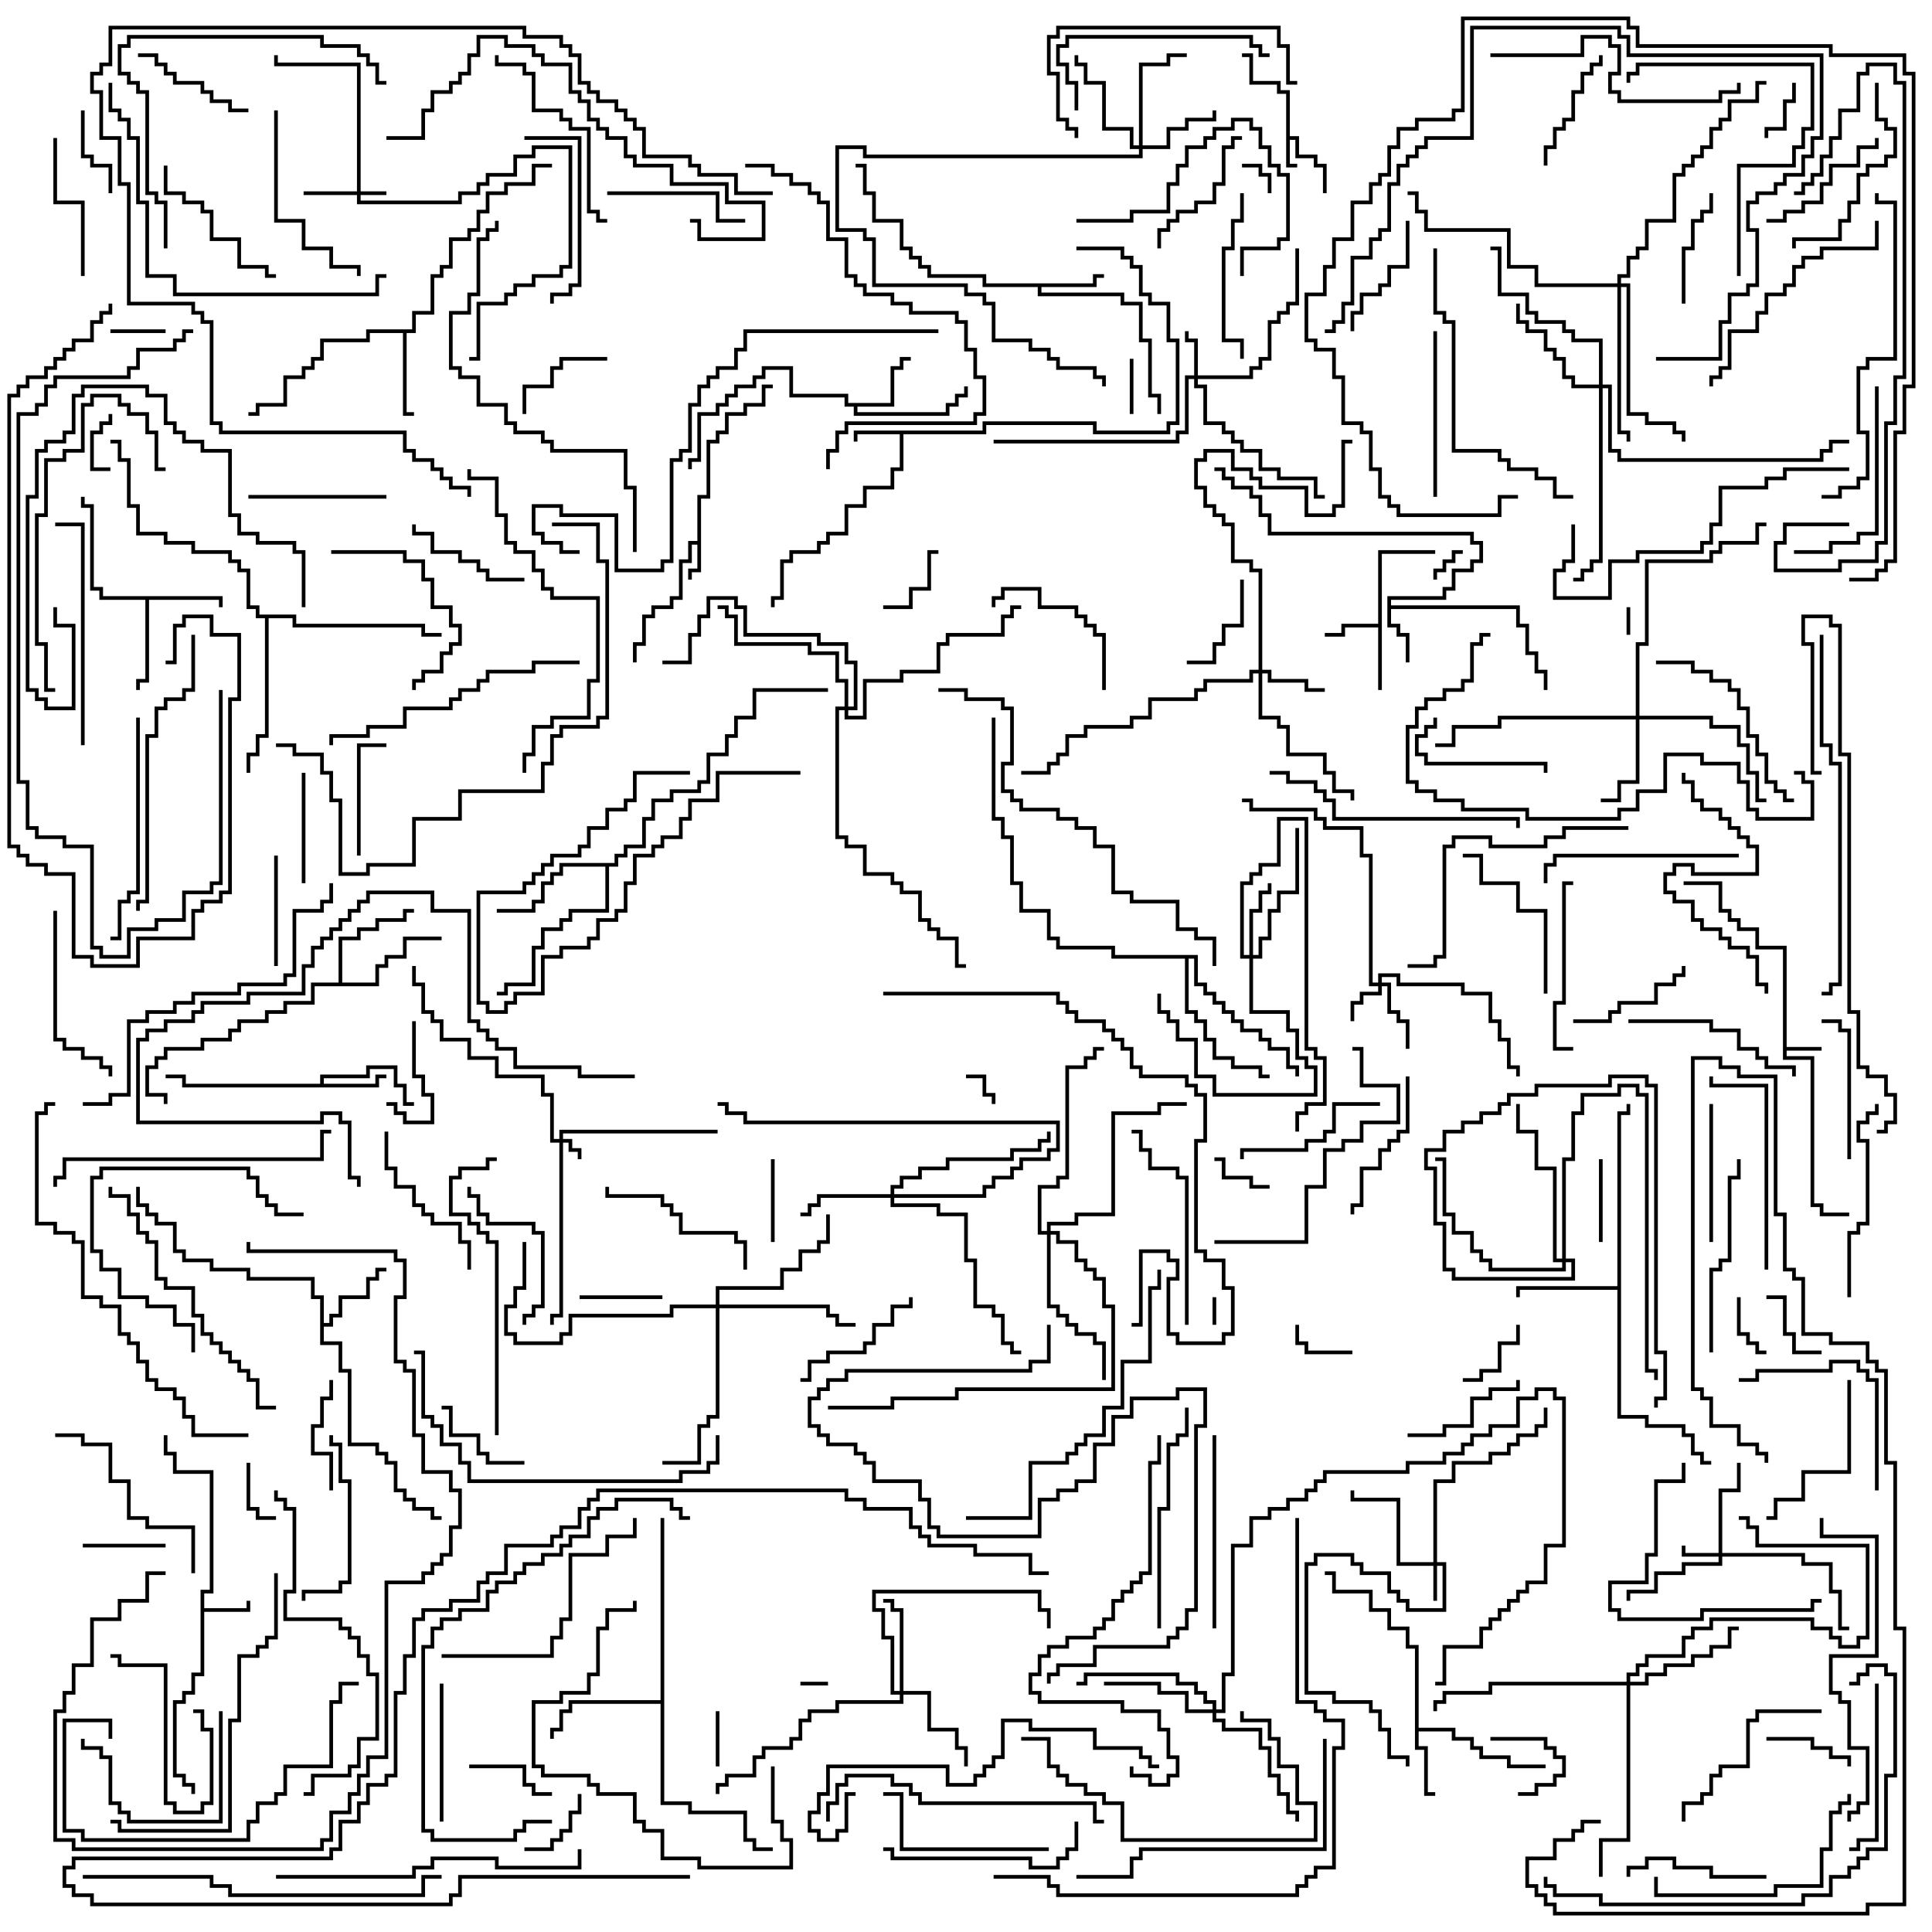 <svg version="1.1" width="105" height="105" xmlns="http://www.w3.org/2000/svg"><path d="M69.9,5.1L69.4,5.1L69.4,4.6L67.9,4.6L67.9,3.1L67.5,3.1L67.5,2.9L68.1,2.9L68.1,4.4L69.6,4.4L69.6,4.9L70.1,4.9L70.1,7.4L70.6,7.4L70.6,8.4L71.6,8.4L71.6,8.9L72.1,8.9L72.1,10.5L71.9,10.5L71.9,9.1L71.4,9.1L71.4,8.6L70.4,8.6L70.4,7.6L70.1,7.6L70.1,8.9L70.5,8.9L70.5,9.1L69.9,9.1z" stroke="none"/><path d="M96.9,51.6L95.4,51.6L95.4,50.6L94.4,50.6L94.4,50.1L93.9,50.1L93.9,49.6L93.4,49.6L93.4,48.1L91.5,48.1L91.5,47.9L93.6,47.9L93.6,49.4L94.1,49.4L94.1,49.9L94.6,49.9L94.6,50.4L95.6,50.4L95.6,51.4L97.1,51.4L97.1,56.9L99,56.9L99,57.1L97.1,57.1L97.1,57.4L98.6,57.4L98.6,65.4L99.1,65.4L99.1,65.9L100.5,65.9L100.5,66.1L98.9,66.1L98.9,65.6L98.4,65.6L98.4,57.6L96.9,57.6z" stroke="none"/><path d="M37.9,29.4L37.9,26.9L38.4,26.9L38.4,23.9L38.9,23.9L38.9,23.4L39.4,23.4L39.4,22.4L40.4,22.4L40.4,21.9L41.4,21.9L41.4,20.9L42,20.9L42,21.1L41.6,21.1L41.6,22.1L40.6,22.1L40.6,22.6L39.6,22.6L39.6,23.6L39.1,23.6L39.1,24.1L38.6,24.1L38.6,27.1L38.1,27.1L38.1,31.1L37.6,31.1L37.6,31.5L37.4,31.5L37.4,30.9L37.9,30.9L37.9,29.6L37.6,29.6L37.6,30.6L37.1,30.6L37.1,32.6L36.6,32.6L36.6,33.1L35.6,33.1L35.6,33.6L35.1,33.6L35.1,35.1L34.6,35.1L34.6,36L34.4,36L34.4,34.9L34.9,34.9L34.9,33.4L35.4,33.4L35.4,32.9L36.4,32.9L36.4,32.4L36.9,32.4L36.9,30.4L37.4,30.4L37.4,29.4z" stroke="none"/><path d="M53.4,23.4L53.4,22.9L59.6,22.9L59.6,23.4L63.4,23.4L63.4,22.9L63.9,22.9L63.9,18.6L63.4,18.6L63.4,16.6L62.4,16.6L62.4,16.1L61.9,16.1L61.9,14.6L61.4,14.6L61.4,14.1L60.9,14.1L60.9,13.6L58.5,13.6L58.5,13.4L61.1,13.4L61.1,13.9L61.6,13.9L61.6,14.4L62.1,14.4L62.1,15.9L62.6,15.9L62.6,16.4L63.6,16.4L63.6,18.4L64.1,18.4L64.1,23.1L63.6,23.1L63.6,23.6L59.4,23.6L59.4,23.1L53.6,23.1L53.6,23.6L49.1,23.6L49.1,25.6L48.6,25.6L48.6,26.6L47.1,26.6L47.1,27.6L46.1,27.6L46.1,29.1L45.1,29.1L45.1,29.6L44.6,29.6L44.6,30.1L43.1,30.1L43.1,30.6L42.6,30.6L42.6,32.6L42.1,32.6L42.1,33L41.9,33L41.9,32.4L42.4,32.4L42.4,30.4L42.9,30.4L42.9,29.9L44.4,29.9L44.4,29.4L44.9,29.4L44.9,28.9L45.9,28.9L45.9,27.4L46.9,27.4L46.9,26.4L48.4,26.4L48.4,25.4L48.9,25.4L48.9,23.6L46.6,23.6L46.6,24L46.4,24L46.4,23.4z" stroke="none"/><path d="M10.9,86.4L11.4,86.4L11.4,80.1L9.4,80.1L9.4,79.1L8.9,79.1L8.9,78L9.1,78L9.1,78.9L9.6,78.9L9.6,79.9L11.6,79.9L11.6,86.6L11.1,86.6L11.1,87.4L13.4,87.4L13.4,87L13.6,87L13.6,87.6L11.1,87.6L11.1,91.1L10.6,91.1L10.6,92.1L10.1,92.1L10.1,92.6L9.6,92.6L9.6,96.4L10.1,96.4L10.1,96.9L10.6,96.9L10.6,97.5L10.4,97.5L10.4,97.1L9.9,97.1L9.9,96.6L9.4,96.6L9.4,92.4L9.9,92.4L9.9,91.9L10.4,91.9L10.4,90.9L10.9,90.9z" stroke="none"/><path d="M74.9,33.9L74.9,29.9L78,29.9L78,30.1L75.1,30.1L75.1,37.5L74.9,37.5L74.9,34.1L73.1,34.1L73.1,34.6L72,34.6L72,34.4L72.9,34.4L72.9,33.9z" stroke="none"/><path d="M75.4,32.4L78.4,32.4L78.4,31.9L78.9,31.9L78.9,30.9L79.9,30.9L79.9,30.4L80.4,30.4L80.4,29.6L79.9,29.6L79.9,29.1L68.9,29.1L68.9,28.1L68.4,28.1L68.4,27.1L67.9,27.1L67.9,26.6L66.9,26.6L66.9,26.1L66.4,26.1L66.4,25.6L66,25.6L66,25.4L66.6,25.4L66.6,25.9L67.1,25.9L67.1,26.4L68.1,26.4L68.1,26.9L68.6,26.9L68.6,27.9L69.1,27.9L69.1,28.9L80.1,28.9L80.1,29.4L80.6,29.4L80.6,30.6L80.1,30.6L80.1,31.1L79.1,31.1L79.1,32.1L78.6,32.1L78.6,32.6L75.6,32.6L75.6,32.9L82.6,32.9L82.6,33.9L83.1,33.9L83.1,35.4L83.6,35.4L83.6,36.4L84.1,36.4L84.1,37.5L83.9,37.5L83.9,36.6L83.4,36.6L83.4,35.6L82.9,35.6L82.9,34.1L82.4,34.1L82.4,33.1L75.6,33.1L75.6,33.9L76.1,33.9L76.1,34.4L76.6,34.4L76.6,36L76.4,36L76.4,34.6L75.9,34.6L75.9,34.1L75.4,34.1z" stroke="none"/><path d="M59.4,15.4L59.4,14.9L60,14.9L60,15.1L59.6,15.1L59.6,15.6L56.6,15.6L56.6,15.9L61.1,15.9L61.1,16.4L62.1,16.4L62.1,18.4L62.6,18.4L62.6,21.4L63.1,21.4L63.1,22.5L62.9,22.5L62.9,21.6L62.4,21.6L62.4,18.6L61.9,18.6L61.9,16.6L60.9,16.6L60.9,16.1L56.4,16.1L56.4,15.6L53.4,15.6L53.4,15.1L50.4,15.1L50.4,14.6L49.9,14.6L49.9,14.1L49.4,14.1L49.4,13.6L48.9,13.6L48.9,12.1L47.4,12.1L47.4,10.6L46.9,10.6L46.9,9.1L46.5,9.1L46.5,8.9L47.1,8.9L47.1,10.4L47.6,10.4L47.6,11.9L49.1,11.9L49.1,13.4L49.6,13.4L49.6,13.9L50.1,13.9L50.1,14.4L50.6,14.4L50.6,14.9L53.6,14.9L53.6,15.4z" stroke="none"/><path d="M17.4,58.9L17.4,58.4L19.9,58.4L19.9,57.9L21.6,57.9L21.6,58.9L22.1,58.9L22.1,59.9L22.5,59.9L22.5,60.1L21.9,60.1L21.9,59.1L21.4,59.1L21.4,58.1L20.1,58.1L20.1,58.6L17.6,58.6L17.6,58.9L20.4,58.9L20.4,58.4L21,58.4L21,58.6L20.6,58.6L20.6,59.1L9.9,59.1L9.9,58.6L9,58.6L9,58.4L10.1,58.4L10.1,58.9z" stroke="none"/><path d="M76.9,89.6L76.4,89.6L76.4,88.6L75.4,88.6L75.4,87.6L74.4,87.6L74.4,86.6L72.4,86.6L72.4,85.6L72,85.6L72,85.4L72.6,85.4L72.6,86.4L74.6,86.4L74.6,87.4L75.6,87.4L75.6,88.4L76.6,88.4L76.6,89.4L77.1,89.4L77.1,93.9L79.1,93.9L79.1,94.4L80.1,94.4L80.1,94.9L80.6,94.9L80.6,95.4L82.1,95.4L82.1,95.9L84,95.9L84,96.1L81.9,96.1L81.9,95.6L80.4,95.6L80.4,95.1L79.9,95.1L79.9,94.6L78.9,94.6L78.9,94.1L77.1,94.1L77.1,94.9L77.6,94.9L77.6,97.4L78,97.4L78,97.6L77.4,97.6L77.4,95.1L76.9,95.1z" stroke="none"/><path d="M48.4,21.9L48.4,19.9L48.9,19.9L48.9,19.4L49.5,19.4L49.5,19.6L49.1,19.6L49.1,20.1L48.6,20.1L48.6,22.1L46.6,22.1L46.6,22.4L51.4,22.4L51.4,21.9L51.9,21.9L51.9,21.4L52.4,21.4L52.4,21L52.6,21L52.6,21.6L52.1,21.6L52.1,22.1L51.6,22.1L51.6,22.6L46.4,22.6L46.4,22.1L45.9,22.1L45.9,21.6L42.9,21.6L42.9,20.1L41.6,20.1L41.6,20.6L41.1,20.6L41.1,21.1L40.1,21.1L40.1,21.6L39.6,21.6L39.6,22.1L39.1,22.1L39.1,22.6L38.1,22.6L38.1,25.1L37.6,25.1L37.6,25.5L37.4,25.5L37.4,24.9L37.9,24.9L37.9,22.4L38.9,22.4L38.9,21.9L39.4,21.9L39.4,21.4L39.9,21.4L39.9,20.9L40.9,20.9L40.9,20.4L41.4,20.4L41.4,19.9L43.1,19.9L43.1,21.4L46.1,21.4L46.1,21.9z" stroke="none"/><path d="M12.1,32.4L12.1,33L11.9,33L11.9,32.6L8.1,32.6L8.1,37.1L7.6,37.1L7.6,37.5L7.4,37.5L7.4,36.9L7.9,36.9L7.9,32.6L5.4,32.6L5.4,32.1L4.9,32.1L4.9,27.6L4.4,27.6L4.4,27L4.6,27L4.6,27.4L5.1,27.4L5.1,31.9L5.6,31.9L5.6,32.4z" stroke="none"/><path d="M22.4,17.9L22.4,16.9L23.4,16.9L23.4,14.9L23.9,14.9L23.9,14.4L24.4,14.4L24.4,12.9L25.4,12.9L25.4,12.4L25.9,12.4L25.9,11.4L26.4,11.4L26.4,10.4L27.4,10.4L27.4,9.9L28.9,9.9L28.9,8.9L30,8.9L30,9.1L29.1,9.1L29.1,10.1L27.6,10.1L27.6,10.6L26.6,10.6L26.6,11.6L26.1,11.6L26.1,12.6L25.6,12.6L25.6,13.1L24.6,13.1L24.6,14.6L24.1,14.6L24.1,15.1L23.6,15.1L23.6,17.1L22.6,17.1L22.6,18.1L22.1,18.1L22.1,22.4L22.5,22.4L22.5,22.6L21.9,22.6L21.9,18.1L20.1,18.1L20.1,18.6L17.6,18.6L17.6,19.6L17.1,19.6L17.1,20.1L16.6,20.1L16.6,20.6L15.6,20.6L15.6,22.1L14.1,22.1L14.1,22.6L13.5,22.6L13.5,22.4L13.9,22.4L13.9,21.9L15.4,21.9L15.4,20.4L16.4,20.4L16.4,19.9L16.9,19.9L16.9,19.4L17.4,19.4L17.4,18.4L19.9,18.4L19.9,17.9z" stroke="none"/><path d="M17.4,70.6L16.9,70.6L16.9,69.6L13.4,69.6L13.4,69.1L11.4,69.1L11.4,68.6L9.9,68.6L9.9,68.1L9.4,68.1L9.4,66.6L8.4,66.6L8.4,66.1L7.9,66.1L7.9,65.6L7.4,65.6L7.4,64.5L7.6,64.5L7.6,65.4L8.1,65.4L8.1,65.9L8.6,65.9L8.6,66.4L9.6,66.4L9.6,67.9L10.1,67.9L10.1,68.4L11.6,68.4L11.6,68.9L13.6,68.9L13.6,69.4L17.1,69.4L17.1,70.4L17.6,70.4L17.6,71.9L17.9,71.9L17.9,71.4L18.4,71.4L18.4,70.4L19.9,70.4L19.9,69.4L20.4,69.4L20.4,68.9L21,68.9L21,69.1L20.6,69.1L20.6,69.6L20.1,69.6L20.1,70.6L18.6,70.6L18.6,71.6L18.1,71.6L18.1,72.1L17.6,72.1L17.6,72.9L18.6,72.9L18.6,74.4L19.1,74.4L19.1,78.4L20.6,78.4L20.6,78.9L21.1,78.9L21.1,79.4L21.6,79.4L21.6,80.9L22.1,80.9L22.1,81.4L22.6,81.4L22.6,81.9L23.6,81.9L23.6,82.4L24,82.4L24,82.6L23.4,82.6L23.4,82.1L22.4,82.1L22.4,81.6L21.9,81.6L21.9,81.1L21.4,81.1L21.4,79.6L20.9,79.6L20.9,79.1L20.4,79.1L20.4,78.6L18.9,78.6L18.9,74.6L18.4,74.6L18.4,73.1L17.4,73.1z" stroke="none"/><path d="M87.9,69.9L87.9,60.4L88.4,60.4L88.4,60L88.6,60L88.6,60.6L88.1,60.6L88.1,76.9L89.6,76.9L89.6,77.4L91.6,77.4L91.6,77.9L92.1,77.9L92.1,78.9L92.6,78.9L92.6,79.4L93,79.4L93,79.6L92.4,79.6L92.4,79.1L91.9,79.1L91.9,78.1L91.4,78.1L91.4,77.6L89.4,77.6L89.4,77.1L87.9,77.1L87.9,70.1L82.6,70.1L82.6,70.5L82.4,70.5L82.4,69.9z" stroke="none"/><path d="M18.4,53.4L18.4,50.9L19.4,50.9L19.4,50.4L20.4,50.4L20.4,49.9L21.9,49.9L21.9,49.4L22.5,49.4L22.5,49.6L22.1,49.6L22.1,50.1L20.6,50.1L20.6,50.6L19.6,50.6L19.6,51.1L18.6,51.1L18.6,53.4L20.4,53.4L20.4,52.4L20.9,52.4L20.9,51.9L21.9,51.9L21.9,50.9L24,50.9L24,51.1L22.1,51.1L22.1,52.1L21.1,52.1L21.1,52.6L20.6,52.6L20.6,53.6L17.1,53.6L17.1,54.6L15.6,54.6L15.6,55.1L14.6,55.1L14.6,55.6L13.1,55.6L13.1,56.1L12.6,56.1L12.6,56.6L11.1,56.6L11.1,57.1L9.1,57.1L9.1,57.6L8.6,57.6L8.6,58.1L8.1,58.1L8.1,59.4L9.1,59.4L9.1,60L8.9,60L8.9,59.6L7.9,59.6L7.9,57.9L8.4,57.9L8.4,57.4L8.9,57.4L8.9,56.9L10.9,56.9L10.9,56.4L12.4,56.4L12.4,55.9L12.9,55.9L12.9,55.4L14.4,55.4L14.4,54.9L15.4,54.9L15.4,54.4L16.9,54.4L16.9,53.4z" stroke="none"/><path d="M35.9,92.4L35.9,82.5L36.1,82.5L36.1,97.9L37.6,97.9L37.6,98.4L40.6,98.4L40.6,99.9L41.1,99.9L41.1,100.4L42,100.4L42,100.6L40.9,100.6L40.9,100.1L40.4,100.1L40.4,98.6L37.4,98.6L37.4,98.1L35.9,98.1L35.9,92.6L31.1,92.6L31.1,93.1L30.6,93.1L30.6,94.1L30.1,94.1L30.1,94.5L29.9,94.5L29.9,93.9L30.4,93.9L30.4,92.9L30.9,92.9L30.9,92.4z" stroke="none"/><path d="M33.4,46.9L33.4,46.4L33.9,46.4L33.9,45.9L34.9,45.9L34.9,44.4L35.4,44.4L35.4,43.4L36.4,43.4L36.4,42.9L37.9,42.9L37.9,42.4L38.4,42.4L38.4,40.9L39.4,40.9L39.4,39.9L39.9,39.9L39.9,38.9L40.9,38.9L40.9,37.4L45,37.4L45,37.6L41.1,37.6L41.1,39.1L40.1,39.1L40.1,40.1L39.6,40.1L39.6,41.1L38.6,41.1L38.6,42.6L38.1,42.6L38.1,43.1L36.6,43.1L36.6,43.6L35.6,43.6L35.6,44.6L35.1,44.6L35.1,46.1L34.1,46.1L34.1,46.6L33.6,46.6L33.6,47.1L33.1,47.1L33.1,49.6L31.1,49.6L31.1,50.1L30.6,50.1L30.6,50.6L29.6,50.6L29.6,51.6L29.1,51.6L29.1,53.6L27.6,53.6L27.6,54.1L27,54.1L27,53.9L27.4,53.9L27.4,53.4L28.9,53.4L28.9,51.4L29.4,51.4L29.4,50.4L30.4,50.4L30.4,49.9L30.9,49.9L30.9,49.4L32.9,49.4L32.9,47.1L30.6,47.1L30.6,47.6L30.1,47.6L30.1,48.1L29.6,48.1L29.6,49.1L29.1,49.1L29.1,49.6L27,49.6L27,49.4L28.9,49.4L28.9,48.9L29.4,48.9L29.4,47.9L29.9,47.9L29.9,47.4L30.4,47.4L30.4,46.9z" stroke="none"/><path d="M65.1,51.9L65.1,53.4L65.6,53.4L65.6,53.9L66.1,53.9L66.1,54.4L66.6,54.4L66.6,54.9L67.1,54.9L67.1,55.4L67.6,55.4L67.6,55.9L68.6,55.9L68.6,56.4L69.1,56.4L69.1,56.9L70.1,56.9L70.1,57.9L70.6,57.9L70.6,58.5L70.4,58.5L70.4,58.1L69.9,58.1L69.9,57.1L68.9,57.1L68.9,56.6L68.4,56.6L68.4,56.1L67.4,56.1L67.4,55.6L66.9,55.6L66.9,55.1L66.4,55.1L66.4,54.6L65.9,54.6L65.9,54.1L65.4,54.1L65.4,53.6L64.9,53.6L64.9,52.1L64.6,52.1L64.6,54.9L65.1,54.9L65.1,55.4L65.6,55.4L65.6,56.4L66.1,56.4L66.1,57.4L67.1,57.4L67.1,57.9L68.6,57.9L68.6,58.4L69,58.4L69,58.6L68.4,58.6L68.4,58.1L66.9,58.1L66.9,57.6L65.9,57.6L65.9,56.6L65.4,56.6L65.4,55.6L64.9,55.6L64.9,55.1L64.4,55.1L64.4,52.1L60.4,52.1L60.4,51.6L57.4,51.6L57.4,51.1L56.9,51.1L56.9,49.6L55.4,49.6L55.4,48.1L54.9,48.1L54.9,45.6L54.4,45.6L54.4,44.6L53.9,44.6L53.9,39L54.1,39L54.1,44.4L54.6,44.4L54.6,45.4L55.1,45.4L55.1,47.9L55.6,47.9L55.6,49.4L57.1,49.4L57.1,50.9L57.6,50.9L57.6,51.4L60.6,51.4L60.6,51.9z" stroke="none"/><path d="M16.1,33.4L16.1,33.9L23.1,33.9L23.1,34.4L24,34.4L24,34.6L22.9,34.6L22.9,34.1L15.9,34.1L15.9,33.6L14.6,33.6L14.6,40.1L14.1,40.1L14.1,41.1L13.6,41.1L13.6,42L13.4,42L13.4,40.9L13.9,40.9L13.9,39.9L14.4,39.9L14.4,33.6L13.9,33.6L13.9,33.1L13.4,33.1L13.4,31.1L12.9,31.1L12.9,30.6L12.4,30.6L12.4,30.1L10.4,30.1L10.4,29.6L8.9,29.6L8.9,29.1L7.4,29.1L7.4,27.6L6.9,27.6L6.9,25.1L6.4,25.1L6.4,24.1L6,24.1L6,23.9L6.6,23.9L6.6,24.9L7.1,24.9L7.1,27.4L7.6,27.4L7.6,28.9L9.1,28.9L9.1,29.4L10.6,29.4L10.6,29.9L12.6,29.9L12.6,30.4L13.1,30.4L13.1,30.9L13.6,30.9L13.6,32.9L14.1,32.9L14.1,33.4z" stroke="none"/><path d="M30.4,61.9L30.4,61.4L39,61.4L39,61.6L30.6,61.6L30.6,61.9L31.1,61.9L31.1,62.4L31.6,62.4L31.6,63L31.4,63L31.4,62.6L30.9,62.6L30.9,62.1L30.6,62.1L30.6,71.6L30.1,71.6L30.1,72L29.9,72L29.9,71.4L30.4,71.4L30.4,62.1L29.9,62.1L29.9,59.6L29.4,59.6L29.4,58.6L26.9,58.6L26.9,57.6L25.4,57.6L25.4,56.6L23.9,56.6L23.9,55.6L23.4,55.6L23.4,55.1L22.9,55.1L22.9,53.6L22.4,53.6L22.4,52.5L22.6,52.5L22.6,53.4L23.1,53.4L23.1,54.9L23.6,54.9L23.6,55.4L24.1,55.4L24.1,56.4L25.6,56.4L25.6,57.4L27.1,57.4L27.1,58.4L29.6,58.4L29.6,59.4L30.1,59.4L30.1,61.9z" stroke="none"/><path d="M19.4,10.4L19.4,3.6L14.9,3.6L14.9,3L15.1,3L15.1,3.4L19.6,3.4L19.6,10.4L21,10.4L21,10.6L19.6,10.6L19.6,10.9L24.9,10.9L24.9,10.4L25.9,10.4L25.9,9.9L26.4,9.9L26.4,9.4L27.9,9.4L27.9,8.4L28.9,8.4L28.9,7.9L31.1,7.9L31.1,14.6L30.6,14.6L30.6,15.1L29.1,15.1L29.1,15.6L28.1,15.6L28.1,16.1L27.6,16.1L27.6,16.6L26.1,16.6L26.1,19.6L25.5,19.6L25.5,19.4L25.9,19.4L25.9,16.4L27.4,16.4L27.4,15.9L27.9,15.9L27.9,15.4L28.9,15.4L28.9,14.9L30.4,14.9L30.4,14.4L30.9,14.4L30.9,8.1L29.1,8.1L29.1,8.6L28.1,8.6L28.1,9.6L26.6,9.6L26.6,10.1L26.1,10.1L26.1,10.6L25.1,10.6L25.1,11.1L19.4,11.1L19.4,10.6L16.5,10.6L16.5,10.4z" stroke="none"/><path d="M77.9,84.9L77.9,80.4L78.9,80.4L78.9,79.4L80.9,79.4L80.9,78.9L81.9,78.9L81.9,78.4L82.4,78.4L82.4,77.9L83.4,77.9L83.4,77.4L83.9,77.4L83.9,76.5L84.1,76.5L84.1,77.6L83.6,77.6L83.6,78.1L82.6,78.1L82.6,78.6L82.1,78.6L82.1,79.1L81.1,79.1L81.1,79.6L79.1,79.6L79.1,80.6L78.1,80.6L78.1,84.9L78.6,84.9L78.6,87.6L76.4,87.6L76.4,87.1L75.9,87.1L75.9,86.6L75.4,86.6L75.4,85.6L73.9,85.6L73.9,85.1L73.4,85.1L73.4,84.6L71.6,84.6L71.6,85.1L71.1,85.1L71.1,91.9L72.6,91.9L72.6,92.4L74.6,92.4L74.6,92.9L75.1,92.9L75.1,93.9L75.6,93.9L75.6,95.4L76.6,95.4L76.6,96L76.4,96L76.4,95.6L75.4,95.6L75.4,94.1L74.9,94.1L74.9,93.1L74.4,93.1L74.4,92.6L72.4,92.6L72.4,92.1L70.9,92.1L70.9,84.9L71.4,84.9L71.4,84.4L73.6,84.4L73.6,84.9L74.1,84.9L74.1,85.4L75.6,85.4L75.6,86.4L76.1,86.4L76.1,86.9L76.6,86.9L76.6,87.4L78.4,87.4L78.4,85.1L78.1,85.1L78.1,87L77.9,87L77.9,85.1L75.9,85.1L75.9,81.6L73.4,81.6L73.4,81L73.6,81L73.6,81.4L76.1,81.4L76.1,84.9z" stroke="none"/><path d="M93.4,84.4L93.4,80.9L94.4,80.9L94.4,79.5L94.6,79.5L94.6,81.1L93.6,81.1L93.6,84.4L98.1,84.4L98.1,84.9L99.6,84.9L99.6,86.4L100.1,86.4L100.1,88.4L100.5,88.4L100.5,88.6L99.9,88.6L99.9,86.6L99.4,86.6L99.4,85.1L97.9,85.1L97.9,84.6L93.6,84.6L93.6,85.1L91.6,85.1L91.6,85.6L90.1,85.6L90.1,86.6L88.6,86.6L88.6,87L88.4,87L88.4,86.4L89.9,86.4L89.9,85.4L91.4,85.4L91.4,84.9L93.4,84.9L93.4,84.6L91.4,84.6L91.4,84L91.6,84L91.6,84.4z" stroke="none"/><path d="M74.9,53.4L74.9,52.9L76.1,52.9L76.1,53.4L79.6,53.4L79.6,53.9L81.1,53.9L81.1,55.4L81.6,55.4L81.6,56.4L82.1,56.4L82.1,57.9L82.6,57.9L82.6,58.5L82.4,58.5L82.4,58.1L81.9,58.1L81.9,56.6L81.4,56.6L81.4,55.6L80.9,55.6L80.9,54.1L79.4,54.1L79.4,53.6L75.9,53.6L75.9,53.1L75.1,53.1L75.1,53.4L75.6,53.4L75.6,54.9L76.1,54.9L76.1,55.4L76.6,55.4L76.6,57L76.4,57L76.4,55.6L75.9,55.6L75.9,55.1L75.4,55.1L75.4,53.6L75.1,53.6L75.1,54.1L74.1,54.1L74.1,54.6L73.6,54.6L73.6,55.5L73.4,55.5L73.4,54.4L73.9,54.4L73.9,53.9L74.9,53.9L74.9,53.6L74.4,53.6L74.4,46.6L73.9,46.6L73.9,45.1L71.9,45.1L71.9,44.6L71.4,44.6L71.4,44.1L67.9,44.1L67.9,43.6L67.5,43.6L67.5,43.4L68.1,43.4L68.1,43.9L71.6,43.9L71.6,44.4L72.1,44.4L72.1,44.9L74.1,44.9L74.1,46.4L74.6,46.4L74.6,53.4z" stroke="none"/><path d="M64.9,20.4L64.9,18.6L64.4,18.6L64.4,18L64.6,18L64.6,18.4L65.1,18.4L65.1,20.4L67.9,20.4L67.9,19.9L68.4,19.9L68.4,19.4L68.9,19.4L68.9,17.4L69.4,17.4L69.4,16.9L69.9,16.9L69.9,16.4L70.4,16.4L70.4,13.5L70.6,13.5L70.6,16.6L70.1,16.6L70.1,17.1L69.6,17.1L69.6,17.6L69.1,17.6L69.1,19.6L68.6,19.6L68.6,20.1L68.1,20.1L68.1,20.6L65.1,20.6L65.1,20.9L65.6,20.9L65.6,22.9L66.6,22.9L66.6,23.4L67.1,23.4L67.1,23.9L67.6,23.9L67.6,24.4L68.6,24.4L68.6,25.4L69.6,25.4L69.6,25.9L71.6,25.9L71.6,26.9L72,26.9L72,27.1L71.4,27.1L71.4,26.1L69.4,26.1L69.4,25.6L68.4,25.6L68.4,24.6L67.4,24.6L67.4,24.1L66.9,24.1L66.9,23.6L66.4,23.6L66.4,23.1L65.4,23.1L65.4,21.1L64.9,21.1L64.9,20.6L64.6,20.6L64.6,23.6L64.1,23.6L64.1,24.1L54,24.1L54,23.9L63.9,23.9L63.9,23.4L64.4,23.4L64.4,20.4z" stroke="none"/><path d="M68.4,36.4L68.4,31.1L67.9,31.1L67.9,30.6L66.9,30.6L66.9,28.6L66.4,28.6L66.4,28.1L65.9,28.1L65.9,27.6L65.4,27.6L65.4,26.6L64.9,26.6L64.9,24.9L65.4,24.9L65.4,24.4L67.1,24.4L67.1,25.4L68.1,25.4L68.1,25.9L68.6,25.9L68.6,26.4L71.1,26.4L71.1,27.9L72.4,27.9L72.4,27.4L72.9,27.4L72.9,23.9L73.5,23.9L73.5,24.1L73.1,24.1L73.1,27.6L72.6,27.6L72.6,28.1L70.9,28.1L70.9,26.6L68.4,26.6L68.4,26.1L67.9,26.1L67.9,25.6L66.9,25.6L66.9,24.6L65.6,24.6L65.6,25.1L65.1,25.1L65.1,26.4L65.6,26.4L65.6,27.4L66.1,27.4L66.1,27.9L66.6,27.9L66.6,28.4L67.1,28.4L67.1,30.4L68.1,30.4L68.1,30.9L68.6,30.9L68.6,36.4L69.1,36.4L69.1,36.9L71.1,36.9L71.1,37.4L72,37.4L72,37.6L70.9,37.6L70.9,37.1L68.9,37.1L68.9,36.6L68.6,36.6L68.6,38.9L69.6,38.9L69.6,39.4L70.1,39.4L70.1,40.9L72.1,40.9L72.1,41.9L72.6,41.9L72.6,42.9L73.6,42.9L73.6,43.5L73.4,43.5L73.4,43.1L72.4,43.1L72.4,42.1L71.9,42.1L71.9,41.1L69.9,41.1L69.9,39.6L69.4,39.6L69.4,39.1L68.4,39.1L68.4,36.6L68.1,36.6L68.1,37.1L65.6,37.1L65.6,37.6L65.1,37.6L65.1,38.1L62.6,38.1L62.6,39.1L61.6,39.1L61.6,39.6L59.1,39.6L59.1,40.1L58.1,40.1L58.1,41.1L57.6,41.1L57.6,41.6L57.1,41.6L57.1,42.1L55.5,42.1L55.5,41.9L56.9,41.9L56.9,41.4L57.4,41.4L57.4,40.9L57.9,40.9L57.9,39.9L58.9,39.9L58.9,39.4L61.4,39.4L61.4,38.9L62.4,38.9L62.4,37.9L64.9,37.9L64.9,37.4L65.4,37.4L65.4,36.9L67.9,36.9L67.9,36.4z" stroke="none"/><path d="M67.9,51.9L67.9,49.4L68.4,49.4L68.4,48.4L68.9,48.4L68.9,48L69.1,48L69.1,48.6L68.6,48.6L68.6,49.6L68.1,49.6L68.1,51.9L68.4,51.9L68.4,50.9L68.9,50.9L68.9,49.4L69.4,49.4L69.4,48.4L70.4,48.4L70.4,45L70.6,45L70.6,48.6L69.6,48.6L69.6,49.6L69.1,49.6L69.1,51.1L68.6,51.1L68.6,52.1L68.1,52.1L68.1,54.9L70.1,54.9L70.1,55.9L70.6,55.9L70.6,57.4L71.1,57.4L71.1,57.9L71.6,57.9L71.6,59.6L65.9,59.6L65.9,58.6L64.9,58.6L64.9,56.6L63.9,56.6L63.9,55.6L63.4,55.6L63.4,55.1L62.9,55.1L62.9,54L63.1,54L63.1,54.9L63.6,54.9L63.6,55.4L64.1,55.4L64.1,56.4L65.1,56.4L65.1,58.4L66.1,58.4L66.1,59.4L71.4,59.4L71.4,58.1L70.9,58.1L70.9,57.6L70.4,57.6L70.4,56.1L69.9,56.1L69.9,55.1L67.9,55.1L67.9,52.1L67.4,52.1L67.4,47.9L67.9,47.9L67.9,47.4L68.4,47.4L68.4,46.9L69.4,46.9L69.4,44.4L71.1,44.4L71.1,56.9L71.6,56.9L71.6,57.4L72.1,57.4L72.1,60.1L71.1,60.1L71.1,60.6L70.6,60.6L70.6,61.5L70.4,61.5L70.4,60.4L70.9,60.4L70.9,59.9L71.9,59.9L71.9,57.6L71.4,57.6L71.4,57.1L70.9,57.1L70.9,44.6L69.6,44.6L69.6,47.1L68.6,47.1L68.6,47.6L68.1,47.6L68.1,48.1L67.6,48.1L67.6,51.9z" stroke="none"/><path d="M61.9,7.9L61.9,3.4L63.4,3.4L63.4,2.9L64.5,2.9L64.5,3.1L63.6,3.1L63.6,3.6L62.1,3.6L62.1,7.9L63.4,7.9L63.4,6.9L64.4,6.9L64.4,6.4L65.9,6.4L65.9,6L66.1,6L66.1,6.6L64.6,6.6L64.6,7.1L63.6,7.1L63.6,8.1L62.1,8.1L62.1,8.6L46.9,8.6L46.9,8.1L45.6,8.1L45.6,12.4L47.1,12.4L47.1,12.9L47.6,12.9L47.6,15.4L52.6,15.4L52.6,15.9L53.6,15.9L53.6,16.4L54.1,16.4L54.1,18.4L56.1,18.4L56.1,18.9L57.1,18.9L57.1,19.4L57.6,19.4L57.6,19.9L59.6,19.9L59.6,20.4L60.1,20.4L60.1,21L59.9,21L59.9,20.6L59.4,20.6L59.4,20.1L57.4,20.1L57.4,19.6L56.9,19.6L56.9,19.1L55.9,19.1L55.9,18.6L53.9,18.6L53.9,16.6L53.4,16.6L53.4,16.1L52.4,16.1L52.4,15.6L47.4,15.6L47.4,13.1L46.9,13.1L46.9,12.6L45.4,12.6L45.4,7.9L47.1,7.9L47.1,8.4L61.9,8.4L61.9,8.1L61.4,8.1L61.4,7.1L59.9,7.1L59.9,4.6L58.9,4.6L58.9,3.6L58.4,3.6L58.4,3L58.6,3L58.6,3.4L59.1,3.4L59.1,4.4L60.1,4.4L60.1,6.9L61.6,6.9L61.6,7.9z" stroke="none"/><path d="M88.9,38.9L88.9,34.9L89.4,34.9L89.4,30.4L92.9,30.4L92.9,29.9L93.4,29.9L93.4,29.4L95.4,29.4L95.4,28.4L96,28.4L96,28.6L95.6,28.6L95.6,29.6L93.6,29.6L93.6,30.1L93.1,30.1L93.1,30.6L89.6,30.6L89.6,35.1L89.1,35.1L89.1,38.9L93.1,38.9L93.1,39.4L94.6,39.4L94.6,40.4L95.1,40.4L95.1,41.9L95.6,41.9L95.6,43.4L96,43.4L96,43.6L95.4,43.6L95.4,42.1L94.9,42.1L94.9,40.6L94.4,40.6L94.4,39.6L92.9,39.6L92.9,39.1L89.1,39.1L89.1,42.6L88.1,42.6L88.1,43.6L87,43.6L87,43.4L87.9,43.4L87.9,42.4L88.9,42.4L88.9,39.1L81.6,39.1L81.6,39.6L79.1,39.6L79.1,40.6L78,40.6L78,40.4L78.9,40.4L78.9,39.4L81.4,39.4L81.4,38.9z" stroke="none"/><path d="M48.4,64.9L48.4,64.4L48.9,64.4L48.9,63.9L49.9,63.9L49.9,63.4L51.4,63.4L51.4,62.9L54.9,62.9L54.9,62.4L56.4,62.4L56.4,61.9L56.9,61.9L56.9,61.5L57.1,61.5L57.1,62.1L56.6,62.1L56.6,62.6L55.1,62.6L55.1,63.1L51.6,63.1L51.6,63.6L50.1,63.6L50.1,64.1L49.1,64.1L49.1,64.6L48.6,64.6L48.6,64.9L53.4,64.9L53.4,64.4L53.9,64.4L53.9,63.9L54.9,63.9L54.9,63.4L55.4,63.4L55.4,62.9L56.9,62.9L56.9,62.4L57.4,62.4L57.4,61.1L40.4,61.1L40.4,60.6L39.4,60.6L39.4,60.1L39,60.1L39,59.9L39.6,59.9L39.6,60.4L40.6,60.4L40.6,60.9L57.6,60.9L57.6,62.6L57.1,62.6L57.1,63.1L55.6,63.1L55.6,63.6L55.1,63.6L55.1,64.1L54.1,64.1L54.1,64.6L53.6,64.6L53.6,65.1L48.6,65.1L48.6,65.4L51.1,65.4L51.1,65.9L52.6,65.9L52.6,68.4L53.1,68.4L53.1,70.9L54.1,70.9L54.1,71.4L54.6,71.4L54.6,72.9L55.1,72.9L55.1,73.4L55.5,73.4L55.5,73.6L54.9,73.6L54.9,73.1L54.4,73.1L54.4,71.6L53.9,71.6L53.9,71.1L52.9,71.1L52.9,68.6L52.4,68.6L52.4,66.1L50.9,66.1L50.9,65.6L48.4,65.6L48.4,65.1L44.6,65.1L44.6,65.6L44.1,65.6L44.1,66.1L43.5,66.1L43.5,65.9L43.9,65.9L43.9,65.4L44.4,65.4L44.4,64.9z" stroke="none"/><path d="M48.9,91.9L48.9,87.6L48.4,87.6L48.4,87.1L48,87.1L48,86.9L48.6,86.9L48.6,87.4L49.1,87.4L49.1,91.9L50.6,91.9L50.6,93.9L52.1,93.9L52.1,94.9L52.6,94.9L52.6,96L52.4,96L52.4,95.1L51.9,95.1L51.9,94.1L50.4,94.1L50.4,92.1L49.1,92.1L49.1,92.6L45.6,92.6L45.6,93.1L44.1,93.1L44.1,93.6L43.6,93.6L43.6,94.6L43.1,94.6L43.1,95.1L41.6,95.1L41.6,95.6L41.1,95.6L41.1,96.6L39.6,96.6L39.6,97.1L39.1,97.1L39.1,97.5L38.9,97.5L38.9,96.9L39.4,96.9L39.4,96.4L40.9,96.4L40.9,95.4L41.4,95.4L41.4,94.9L42.9,94.9L42.9,94.4L43.4,94.4L43.4,93.4L43.9,93.4L43.9,92.9L45.4,92.9L45.4,92.4L48.9,92.4L48.9,92.1L48.4,92.1L48.4,89.1L47.9,89.1L47.9,87.6L47.4,87.6L47.4,86.4L56.6,86.4L56.6,87.4L57.1,87.4L57.1,88.5L56.9,88.5L56.9,87.6L56.4,87.6L56.4,86.6L47.6,86.6L47.6,87.4L48.1,87.4L48.1,88.9L48.6,88.9L48.6,91.9z" stroke="none"/><path d="M65.9,92.9L65.9,92.6L65.4,92.6L65.4,92.1L64.9,92.1L64.9,91.6L63.9,91.6L63.9,91.1L59.1,91.1L59.1,91.6L58.5,91.6L58.5,91.4L58.9,91.4L58.9,90.9L64.1,90.9L64.1,91.4L65.1,91.4L65.1,91.9L65.6,91.9L65.6,92.4L66.1,92.4L66.1,92.9L66.4,92.9L66.4,90.9L66.9,90.9L66.9,83.9L67.9,83.9L67.9,82.4L68.9,82.4L68.9,81.9L69.9,81.9L69.9,81.4L70.9,81.4L70.9,80.9L71.4,80.9L71.4,80.4L71.9,80.4L71.9,79.9L76.4,79.9L76.4,79.4L78.4,79.4L78.4,78.9L79.4,78.9L79.4,78.4L79.9,78.4L79.9,77.9L80.9,77.9L80.9,77.4L82.4,77.4L82.4,75.9L83.4,75.9L83.4,75.4L84.6,75.4L84.6,75.9L85.1,75.9L85.1,84.1L84.1,84.1L84.1,86.1L83.1,86.1L83.1,86.6L82.6,86.6L82.6,87.1L82.1,87.1L82.1,87.6L81.6,87.6L81.6,88.1L81.1,88.1L81.1,88.6L80.6,88.6L80.6,89.6L78.6,89.6L78.6,91.6L78,91.6L78,91.4L78.4,91.4L78.4,89.4L80.4,89.4L80.4,88.4L80.9,88.4L80.9,87.9L81.4,87.9L81.4,87.4L81.9,87.4L81.9,86.9L82.4,86.9L82.4,86.4L82.9,86.4L82.9,85.9L83.9,85.9L83.9,83.9L84.9,83.9L84.9,76.1L84.4,76.1L84.4,75.6L83.6,75.6L83.6,76.1L82.6,76.1L82.6,77.6L81.1,77.6L81.1,78.1L80.1,78.1L80.1,78.6L79.6,78.6L79.6,79.1L78.6,79.1L78.6,79.6L76.6,79.6L76.6,80.1L72.1,80.1L72.1,80.6L71.6,80.6L71.6,81.1L71.1,81.1L71.1,81.6L70.1,81.6L70.1,82.1L69.1,82.1L69.1,82.6L68.1,82.6L68.1,84.1L67.1,84.1L67.1,91.1L66.6,91.1L66.6,93.1L66.1,93.1L66.1,93.4L66.6,93.4L66.6,93.9L68.6,93.9L68.6,94.9L69.1,94.9L69.1,96.4L69.6,96.4L69.6,97.4L70.1,97.4L70.1,98.4L70.6,98.4L70.6,99L70.4,99L70.4,98.6L69.9,98.6L69.9,97.6L69.4,97.6L69.4,96.6L68.9,96.6L68.9,95.1L68.4,95.1L68.4,94.1L66.4,94.1L66.4,93.6L65.9,93.6L65.9,93.1L64.4,93.1L64.4,92.1L62.9,92.1L62.9,91.6L60,91.6L60,91.4L63.1,91.4L63.1,91.9L64.6,91.9L64.6,92.9z" stroke="none"/><path d="M86.9,20.9L86.9,18.6L85.4,18.6L85.4,18.1L84.9,18.1L84.9,17.6L83.4,17.6L83.4,17.1L82.9,17.1L82.9,16.1L81.4,16.1L81.4,13.6L81,13.6L81,13.4L81.6,13.4L81.6,15.9L83.1,15.9L83.1,16.9L83.6,16.9L83.6,17.4L85.1,17.4L85.1,17.9L85.6,17.9L85.6,18.4L87.1,18.4L87.1,20.9L87.6,20.9L87.6,24.4L88.1,24.4L88.1,24.9L98.9,24.9L98.9,24.4L99.4,24.4L99.4,23.9L100.5,23.9L100.5,24.1L99.6,24.1L99.6,24.6L99.1,24.6L99.1,25.1L87.9,25.1L87.9,24.6L87.4,24.6L87.4,21.1L87.1,21.1L87.1,30.6L86.6,30.6L86.6,31.1L86.1,31.1L86.1,31.6L85.5,31.6L85.5,31.4L85.9,31.4L85.9,30.9L86.4,30.9L86.4,30.4L86.9,30.4L86.9,21.1L85.4,21.1L85.4,20.6L84.9,20.6L84.9,19.6L84.4,19.6L84.4,19.1L83.9,19.1L83.9,18.1L82.9,18.1L82.9,17.6L82.4,17.6L82.4,16.5L82.6,16.5L82.6,17.4L83.1,17.4L83.1,17.9L84.1,17.9L84.1,18.9L84.6,18.9L84.6,19.4L85.1,19.4L85.1,20.4L85.6,20.4L85.6,20.9z" stroke="none"/><path d="M88.4,91.4L88.4,90.9L88.9,90.9L88.9,90.4L89.4,90.4L89.4,89.9L91.4,89.9L91.4,88.9L91.9,88.9L91.9,88.4L92.9,88.4L92.9,87.9L98.6,87.9L98.6,88.4L99.6,88.4L99.6,88.9L100.1,88.9L100.1,89.4L100.9,89.4L100.9,88.9L101.4,88.9L101.4,84.1L95.4,84.1L95.4,83.1L94.9,83.1L94.9,82.6L94.5,82.6L94.5,82.4L95.1,82.4L95.1,82.9L95.6,82.9L95.6,83.9L101.6,83.9L101.6,89.1L101.1,89.1L101.1,89.6L99.9,89.6L99.9,89.1L99.4,89.1L99.4,88.6L98.4,88.6L98.4,88.1L93.1,88.1L93.1,88.6L92.1,88.6L92.1,89.1L91.6,89.1L91.6,90.1L89.6,90.1L89.6,90.6L89.1,90.6L89.1,91.1L88.6,91.1L88.6,91.4L89.4,91.4L89.4,90.9L90.4,90.9L90.4,90.4L91.9,90.4L91.9,89.9L92.9,89.9L92.9,89.4L93.9,89.4L93.9,88.4L94.5,88.4L94.5,88.6L94.1,88.6L94.1,89.6L93.1,89.6L93.1,90.1L92.1,90.1L92.1,90.6L90.6,90.6L90.6,91.1L89.6,91.1L89.6,91.6L88.6,91.6L88.6,100.1L87.1,100.1L87.1,102L86.9,102L86.9,99.9L88.4,99.9L88.4,91.6L81.1,91.6L81.1,92.1L78.6,92.1L78.6,92.6L78.1,92.6L78.1,93L77.9,93L77.9,92.4L78.4,92.4L78.4,91.9L80.9,91.9L80.9,91.4z" stroke="none"/><path d="M38.9,70.9L38.9,69.9L42.4,69.9L42.4,68.9L43.4,68.9L43.4,67.9L44.4,67.9L44.4,67.4L44.9,67.4L44.9,66L45.1,66L45.1,67.6L44.6,67.6L44.6,68.1L43.6,68.1L43.6,69.1L42.6,69.1L42.6,70.1L39.1,70.1L39.1,70.9L45.1,70.9L45.1,71.4L45.6,71.4L45.6,71.9L46.5,71.9L46.5,72.1L45.4,72.1L45.4,71.6L44.9,71.6L44.9,71.1L39.1,71.1L39.1,77.1L38.6,77.1L38.6,77.6L38.1,77.6L38.1,79.6L36,79.6L36,79.4L37.9,79.4L37.9,77.4L38.4,77.4L38.4,76.9L38.9,76.9L38.9,71.1L36.6,71.1L36.6,71.6L31.1,71.6L31.1,72.6L30.6,72.6L30.6,73.1L27.9,73.1L27.9,72.6L27.4,72.6L27.4,70.9L27.9,70.9L27.9,69.9L28.4,69.9L28.4,67.5L28.6,67.5L28.6,70.1L28.1,70.1L28.1,71.1L27.6,71.1L27.6,72.4L28.1,72.4L28.1,72.9L30.4,72.9L30.4,72.4L30.9,72.4L30.9,71.4L36.4,71.4L36.4,70.9z" stroke="none"/><path d="M84.9,68.4L84.9,62.9L85.4,62.9L85.4,60.4L85.9,60.4L85.9,59.4L87.9,59.4L87.9,58.9L89.1,58.9L89.1,59.4L89.6,59.4L89.6,74.4L90.1,74.4L90.1,75L89.9,75L89.9,74.6L89.4,74.6L89.4,59.6L88.9,59.6L88.9,59.1L88.1,59.1L88.1,59.6L86.1,59.6L86.1,60.6L85.6,60.6L85.6,63.1L85.1,63.1L85.1,68.4L85.6,68.4L85.6,69.6L78.9,69.6L78.9,69.1L78.4,69.1L78.4,66.6L77.9,66.6L77.9,63.6L77.4,63.6L77.4,62.4L78.4,62.4L78.4,61.4L79.4,61.4L79.4,60.9L80.4,60.9L80.4,60.4L81.4,60.4L81.4,59.9L81.9,59.9L81.9,59.4L83.4,59.4L83.4,58.9L87.4,58.9L87.4,58.4L89.6,58.4L89.6,58.9L90.1,58.9L90.1,73.4L90.6,73.4L90.6,76.1L90.1,76.1L90.1,76.5L89.9,76.5L89.9,75.9L90.4,75.9L90.4,73.6L89.9,73.6L89.9,59.1L89.4,59.1L89.4,58.6L87.6,58.6L87.6,59.1L83.6,59.1L83.6,59.6L82.1,59.6L82.1,60.1L81.6,60.1L81.6,60.6L80.6,60.6L80.6,61.1L79.6,61.1L79.6,61.6L78.6,61.6L78.6,62.6L77.6,62.6L77.6,63.4L78.1,63.4L78.1,66.4L78.6,66.4L78.6,68.9L79.1,68.9L79.1,69.4L85.4,69.4L85.4,68.6L85.1,68.6L85.1,69.1L80.9,69.1L80.9,68.6L80.4,68.6L80.4,68.1L79.9,68.1L79.9,67.1L78.9,67.1L78.9,66.1L78.4,66.1L78.4,63.1L78,63.1L78,62.9L78.6,62.9L78.6,65.9L79.1,65.9L79.1,66.9L80.1,66.9L80.1,67.9L80.6,67.9L80.6,68.4L81.1,68.4L81.1,68.9L84.9,68.9L84.9,68.6L84.4,68.6L84.4,63.6L83.4,63.6L83.4,61.6L82.4,61.6L82.4,60L82.6,60L82.6,61.4L83.6,61.4L83.6,63.4L84.6,63.4L84.6,68.4z" stroke="none"/><path d="M87.9,15.4L87.9,14.9L88.4,14.9L88.4,13.9L88.9,13.9L88.9,13.4L89.4,13.4L89.4,11.9L90.9,11.9L90.9,9.4L91.4,9.4L91.4,8.9L91.9,8.9L91.9,8.4L92.4,8.4L92.4,7.9L92.9,7.9L92.9,6.9L93.4,6.9L93.4,6.4L93.9,6.4L93.9,5.4L95.4,5.4L95.4,4.4L96,4.4L96,4.6L95.6,4.6L95.6,5.6L94.1,5.6L94.1,6.6L93.6,6.6L93.6,7.1L93.1,7.1L93.1,8.1L92.6,8.1L92.6,8.6L92.1,8.6L92.1,9.1L91.6,9.1L91.6,9.6L91.1,9.6L91.1,12.1L89.6,12.1L89.6,13.6L89.1,13.6L89.1,14.1L88.6,14.1L88.6,15.1L88.1,15.1L88.1,15.4L88.6,15.4L88.6,22.4L89.6,22.4L89.6,22.9L91.1,22.9L91.1,23.4L91.6,23.4L91.6,24L91.4,24L91.4,23.6L90.9,23.6L90.9,23.1L89.4,23.1L89.4,22.6L88.4,22.6L88.4,15.6L88.1,15.6L88.1,23.4L88.6,23.4L88.6,24L88.4,24L88.4,23.6L87.9,23.6L87.9,15.6L83.4,15.6L83.4,14.6L81.9,14.6L81.9,12.6L77.4,12.6L77.4,11.6L76.9,11.6L76.9,10.6L76.5,10.6L76.5,10.4L77.1,10.4L77.1,11.4L77.6,11.4L77.6,12.4L82.1,12.4L82.1,14.4L83.6,14.4L83.6,15.4z" stroke="none"/><path d="M56.9,66.9L56.9,66.4L58.4,66.4L58.4,65.9L60.4,65.9L60.4,60.4L62.9,60.4L62.9,59.9L64.5,59.9L64.5,60.1L63.1,60.1L63.1,60.6L60.6,60.6L60.6,66.1L58.6,66.1L58.6,66.6L57.1,66.6L57.1,66.9L57.6,66.9L57.6,67.4L58.6,67.4L58.6,68.4L59.1,68.4L59.1,68.9L59.6,68.9L59.6,69.4L60.1,69.4L60.1,70.9L60.6,70.9L60.6,75.6L52.1,75.6L52.1,76.1L48.6,76.1L48.6,76.6L45,76.6L45,76.4L48.4,76.4L48.4,75.9L51.9,75.9L51.9,75.4L60.4,75.4L60.4,71.1L59.9,71.1L59.9,69.6L59.4,69.6L59.4,69.1L58.9,69.1L58.9,68.6L58.4,68.6L58.4,67.6L57.4,67.6L57.4,67.1L57.1,67.1L57.1,70.9L57.6,70.9L57.6,71.4L58.1,71.4L58.1,71.9L58.6,71.9L58.6,72.4L59.6,72.4L59.6,72.9L60.1,72.9L60.1,75L59.9,75L59.9,73.1L59.4,73.1L59.4,72.6L58.4,72.6L58.4,72.1L57.9,72.1L57.9,71.6L57.4,71.6L57.4,71.1L56.9,71.1L56.9,67.1L56.4,67.1L56.4,64.4L57.4,64.4L57.4,63.9L57.9,63.9L57.9,57.9L58.9,57.9L58.9,57.4L59.4,57.4L59.4,56.9L60,56.9L60,57.1L59.6,57.1L59.6,57.6L59.1,57.6L59.1,58.1L58.1,58.1L58.1,64.1L57.6,64.1L57.6,64.6L56.6,64.6L56.6,66.9z" stroke="none"/><path d="M45.9,38.4L45.9,37.1L45.4,37.1L45.4,35.6L43.9,35.6L43.9,35.1L39.9,35.1L39.9,33.6L39.4,33.6L39.4,33.1L39,33.1L39,32.9L39.6,32.9L39.6,33.4L40.1,33.4L40.1,34.9L44.1,34.9L44.1,35.4L45.6,35.4L45.6,36.9L46.1,36.9L46.1,38.4L46.4,38.4L46.4,36.1L45.9,36.1L45.9,35.1L44.4,35.1L44.4,34.6L40.4,34.6L40.4,33.1L39.9,33.1L39.9,32.6L38.6,32.6L38.6,33.6L38.1,33.6L38.1,34.6L37.6,34.6L37.6,36.1L36,36.1L36,35.9L37.4,35.9L37.4,34.4L37.9,34.4L37.9,33.4L38.4,33.4L38.4,32.4L40.1,32.4L40.1,32.9L40.6,32.9L40.6,34.4L44.6,34.4L44.6,34.9L46.1,34.9L46.1,35.9L46.6,35.9L46.6,38.6L46.1,38.6L46.1,38.9L46.9,38.9L46.9,36.9L48.9,36.9L48.9,36.4L50.9,36.4L50.9,34.9L51.4,34.9L51.4,34.4L54.4,34.4L54.4,33.4L54.9,33.4L54.9,32.9L55.5,32.9L55.5,33.1L55.1,33.1L55.1,33.6L54.6,33.6L54.6,34.6L51.6,34.6L51.6,35.1L51.1,35.1L51.1,36.6L49.1,36.6L49.1,37.1L47.1,37.1L47.1,39.1L45.9,39.1L45.9,38.6L45.6,38.6L45.6,45.4L46.1,45.4L46.1,45.9L47.1,45.9L47.1,47.4L48.6,47.4L48.6,47.9L49.1,47.9L49.1,48.4L50.1,48.4L50.1,49.9L50.6,49.9L50.6,50.4L51.1,50.4L51.1,50.9L52.1,50.9L52.1,52.4L52.5,52.4L52.5,52.6L51.9,52.6L51.9,51.1L50.9,51.1L50.9,50.6L50.4,50.6L50.4,50.1L49.9,50.1L49.9,48.6L48.9,48.6L48.9,48.1L48.4,48.1L48.4,47.6L46.9,47.6L46.9,46.1L45.9,46.1L45.9,45.6L45.4,45.6L45.4,38.4z" stroke="none"/><path d="M43.5,91.6L43.5,91.4L45,91.4L45,91.6z" stroke="none"/><path d="M65.9,70.5L66.1,70.5L66.1,72L65.9,72z" stroke="none"/><path d="M88.4,33L88.6,33L88.6,34.5L88.4,34.5z" stroke="none"/><path d="M78.1,31.5L77.9,31.5L77.9,30.9L78.4,30.9L78.4,30.4L78.9,30.4L78.9,29.9L79.5,29.9L79.5,30.1L79.1,30.1L79.1,30.6L78.6,30.6L78.6,31.1L78.1,31.1z" stroke="none"/><path d="M69.1,10.5L68.9,10.5L68.9,9.6L68.4,9.6L68.4,9.1L67.5,9.1L67.5,8.9L68.6,8.9L68.6,9.4L69.1,9.4z" stroke="none"/><path d="M52.5,58.6L52.5,58.4L53.6,58.4L53.6,59.4L54.1,59.4L54.1,60L53.9,60L53.9,59.6L53.4,59.6L53.4,58.6z" stroke="none"/><path d="M39.1,96L38.9,96L38.9,93L39.1,93z" stroke="none"/><path d="M61.6,22.5L61.4,22.5L61.4,19.5L61.6,19.5z" stroke="none"/><path d="M5.9,22.5L6.1,22.5L6.1,23.1L5.6,23.1L5.6,23.6L5.1,23.6L5.1,25.4L6,25.4L6,25.6L4.9,25.6L4.9,23.4L5.4,23.4L5.4,22.9L5.9,22.9z" stroke="none"/><path d="M9,17.9L9,18.1L6,18.1L6,17.9z" stroke="none"/><path d="M94.4,70.5L94.6,70.5L94.6,72.4L95.1,72.4L95.1,72.9L95.6,72.9L95.6,73.4L96,73.4L96,73.6L95.4,73.6L95.4,73.1L94.9,73.1L94.9,72.6L94.4,72.6z" stroke="none"/><path d="M66,63.1L66,62.9L66.6,62.9L66.6,63.9L68.1,63.9L68.1,64.4L69,64.4L69,64.6L67.9,64.6L67.9,64.1L66.4,64.1L66.4,63.1z" stroke="none"/><path d="M81,94.6L81,94.4L84.1,94.4L84.1,94.9L84.6,94.9L84.6,95.4L85.1,95.4L85.1,96.6L84.6,96.6L84.6,97.1L83.6,97.1L83.6,97.6L82.5,97.6L82.5,97.4L83.4,97.4L83.4,96.9L84.4,96.9L84.4,96.4L84.9,96.4L84.9,95.6L84.4,95.6L84.4,95.1L83.9,95.1L83.9,94.6z" stroke="none"/><path d="M73.5,73.4L73.5,73.6L70.9,73.6L70.9,73.1L70.4,73.1L70.4,72L70.6,72L70.6,72.9L71.1,72.9L71.1,73.4z" stroke="none"/><path d="M13.4,79.5L13.6,79.5L13.6,81.9L14.1,81.9L14.1,82.4L15,82.4L15,82.6L13.9,82.6L13.9,82.1L13.4,82.1z" stroke="none"/><path d="M96.1,7.5L95.9,7.5L95.9,6.9L96.9,6.9L96.9,5.4L97.4,5.4L97.4,4.5L97.6,4.5L97.6,5.6L97.1,5.6L97.1,7.1L96.1,7.1z" stroke="none"/><path d="M51,29.9L51,30.1L50.6,30.1L50.6,32.1L49.6,32.1L49.6,33.1L48,33.1L48,32.9L49.4,32.9L49.4,31.9L50.4,31.9L50.4,29.9z" stroke="none"/><path d="M28.5,100.6L28.5,100.4L29.9,100.4L29.9,99.9L30.4,99.9L30.4,99.4L30.9,99.4L30.9,98.4L31.4,98.4L31.4,97.5L31.6,97.5L31.6,98.6L31.1,98.6L31.1,99.6L30.6,99.6L30.6,100.1L30.1,100.1L30.1,100.6z" stroke="none"/><path d="M96,70.6L96,70.4L97.1,70.4L97.1,72.4L97.6,72.4L97.6,73.4L99,73.4L99,73.6L97.4,73.6L97.4,72.6L96.9,72.6L96.9,70.6z" stroke="none"/><path d="M79.5,75.1L79.5,74.9L80.4,74.9L80.4,74.4L81.4,74.4L81.4,72.9L82.4,72.9L82.4,72L82.6,72L82.6,73.1L81.6,73.1L81.6,74.6L80.6,74.6L80.6,75.1z" stroke="none"/><path d="M4.5,84.1L4.5,83.9L9,83.9L9,84.1z" stroke="none"/><path d="M87.1,67.5L86.9,67.5L86.9,63L87.1,63z" stroke="none"/><path d="M36,70.4L36,70.6L31.5,70.6L31.5,70.4z" stroke="none"/><path d="M42.1,67.5L41.9,67.5L41.9,63L42.1,63z" stroke="none"/><path d="M22.4,55.5L22.6,55.5L22.6,58.4L23.1,58.4L23.1,59.4L23.6,59.4L23.6,61.1L21.9,61.1L21.9,60.6L21.4,60.6L21.4,60.1L21,60.1L21,59.9L21.6,59.9L21.6,60.4L22.1,60.4L22.1,60.9L23.4,60.9L23.4,59.6L22.9,59.6L22.9,58.6L22.4,58.6z" stroke="none"/><path d="M25.5,96.1L25.5,95.9L28.6,95.9L28.6,96.9L29.1,96.9L29.1,97.4L30,97.4L30,97.6L28.9,97.6L28.9,97.1L28.4,97.1L28.4,96.1z" stroke="none"/><path d="M4.4,6L4.6,6L4.6,8.4L5.1,8.4L5.1,8.9L6.1,8.9L6.1,10.5L5.9,10.5L5.9,9.1L4.9,9.1L4.9,8.6L4.4,8.6z" stroke="none"/><path d="M100.6,96L100.4,96L100.4,95.6L99.4,95.6L99.4,95.1L98.4,95.1L98.4,94.6L96,94.6L96,94.4L98.6,94.4L98.6,94.9L99.6,94.9L99.6,95.4L100.6,95.4z" stroke="none"/><path d="M28.5,79.4L28.5,79.6L26.4,79.6L26.4,79.1L25.9,79.1L25.9,78.1L24.4,78.1L24.4,76.6L24,76.6L24,76.4L24.6,76.4L24.6,77.9L26.1,77.9L26.1,78.9L26.6,78.9L26.6,79.4z" stroke="none"/><path d="M10.5,93.1L10.5,92.9L11.1,92.9L11.1,93.9L11.6,93.9L11.6,98.1L11.1,98.1L11.1,98.6L9.4,98.6L9.4,98.1L8.9,98.1L8.9,90.6L6.4,90.6L6.4,90.1L6,90.1L6,89.9L6.6,89.9L6.6,90.4L9.1,90.4L9.1,97.9L9.6,97.9L9.6,98.4L10.9,98.4L10.9,97.9L11.4,97.9L11.4,94.1L10.9,94.1L10.9,93.1z" stroke="none"/><path d="M33,19.4L33,19.6L30.6,19.6L30.6,20.1L30.1,20.1L30.1,21.1L28.6,21.1L28.6,22.5L28.4,22.5L28.4,20.9L29.9,20.9L29.9,19.9L30.4,19.9L30.4,19.4z" stroke="none"/><path d="M64.5,36.1L64.5,35.9L65.9,35.9L65.9,34.9L66.4,34.9L66.4,33.9L67.4,33.9L67.4,31.5L67.6,31.5L67.6,34.1L66.6,34.1L66.6,35.1L66.1,35.1L66.1,36.1z" stroke="none"/><path d="M43.5,41.9L43.5,42.1L39.1,42.1L39.1,43.6L37.6,43.6L37.6,44.6L37.1,44.6L37.1,45.6L36.1,45.6L36.1,46.1L35.6,46.1L35.6,46.6L34.6,46.6L34.6,48.1L34.1,48.1L34.1,49.6L33.6,49.6L33.6,50.1L32.6,50.1L32.6,51.1L32.1,51.1L32.1,51.6L30.6,51.6L30.6,52.1L29.6,52.1L29.6,54.1L28.1,54.1L28.1,54.6L27.6,54.6L27.6,55.1L26.4,55.1L26.4,54.6L25.9,54.6L25.9,48.4L28.4,48.4L28.4,47.9L28.9,47.9L28.9,47.4L29.4,47.4L29.4,46.9L29.9,46.9L29.9,46.4L31.4,46.4L31.4,45.9L31.9,45.9L31.9,44.9L32.9,44.9L32.9,43.9L33.9,43.9L33.9,43.4L34.4,43.4L34.4,41.9L37.5,41.9L37.5,42.1L34.6,42.1L34.6,43.6L34.1,43.6L34.1,44.1L33.1,44.1L33.1,45.1L32.1,45.1L32.1,46.1L31.6,46.1L31.6,46.6L30.1,46.6L30.1,47.1L29.6,47.1L29.6,47.6L29.1,47.6L29.1,48.1L28.6,48.1L28.6,48.6L26.1,48.6L26.1,54.4L26.6,54.4L26.6,54.9L27.4,54.9L27.4,54.4L27.9,54.4L27.9,53.9L29.4,53.9L29.4,51.9L30.4,51.9L30.4,51.4L31.9,51.4L31.9,50.9L32.4,50.9L32.4,49.9L33.4,49.9L33.4,49.4L33.9,49.4L33.9,47.9L34.4,47.9L34.4,46.4L35.4,46.4L35.4,45.9L35.9,45.9L35.9,45.4L36.9,45.4L36.9,44.4L37.4,44.4L37.4,43.4L38.9,43.4L38.9,41.9z" stroke="none"/><path d="M14.9,46.5L15.1,46.5L15.1,52.5L14.9,52.5z" stroke="none"/><path d="M17.9,75L18.1,75L18.1,76.1L17.6,76.1L17.6,77.6L17.1,77.6L17.1,78.9L18.1,78.9L18.1,81L17.9,81L17.9,79.1L16.9,79.1L16.9,77.4L17.4,77.4L17.4,75.9L17.9,75.9z" stroke="none"/><path d="M16.4,42L16.6,42L16.6,48L16.4,48z" stroke="none"/><path d="M92.9,10.5L93.1,10.5L93.1,11.6L92.6,11.6L92.6,12.1L92.1,12.1L92.1,13.6L91.6,13.6L91.6,16.5L91.4,16.5L91.4,13.4L91.9,13.4L91.9,11.9L92.4,11.9L92.4,11.4L92.9,11.4z" stroke="none"/><path d="M19.6,46.5L19.4,46.5L19.4,40.4L21,40.4L21,40.6L19.6,40.6z" stroke="none"/><path d="M7.5,3.1L7.5,2.9L8.6,2.9L8.6,3.4L9.1,3.4L9.1,3.9L9.6,3.9L9.6,4.4L11.1,4.4L11.1,4.9L11.6,4.9L11.6,5.4L12.6,5.4L12.6,5.9L13.5,5.9L13.5,6.1L12.4,6.1L12.4,5.6L11.4,5.6L11.4,5.1L10.9,5.1L10.9,4.6L9.4,4.6L9.4,4.1L8.9,4.1L8.9,3.6L8.4,3.6L8.4,3.1z" stroke="none"/><path d="M28.5,31.4L28.5,31.6L26.4,31.6L26.4,31.1L25.9,31.1L25.9,30.6L24.9,30.6L24.9,30.1L23.4,30.1L23.4,29.1L22.4,29.1L22.4,28.5L22.6,28.5L22.6,28.9L23.6,28.9L23.6,29.9L25.1,29.9L25.1,30.4L26.1,30.4L26.1,30.9L26.6,30.9L26.6,31.4z" stroke="none"/><path d="M76.4,12L76.6,12L76.6,14.6L75.6,14.6L75.6,15.6L75.1,15.6L75.1,16.1L74.1,16.1L74.1,17.1L73.6,17.1L73.6,18L73.4,18L73.4,16.9L73.9,16.9L73.9,15.9L74.9,15.9L74.9,15.4L75.4,15.4L75.4,14.4L76.4,14.4z" stroke="none"/><path d="M85.5,55.6L85.5,55.4L87.4,55.4L87.4,54.9L87.9,54.9L87.9,54.4L89.9,54.4L89.9,53.4L90.9,53.4L90.9,52.9L91.4,52.9L91.4,52.5L91.6,52.5L91.6,53.1L91.1,53.1L91.1,53.6L90.1,53.6L90.1,54.6L88.1,54.6L88.1,55.1L87.6,55.1L87.6,55.6z" stroke="none"/><path d="M84.1,9L83.9,9L83.9,7.9L84.4,7.9L84.4,6.9L84.9,6.9L84.9,6.4L85.4,6.4L85.4,4.9L85.9,4.9L85.9,3.9L86.4,3.9L86.4,3.4L86.9,3.4L86.9,3L87.1,3L87.1,3.6L86.6,3.6L86.6,4.1L86.1,4.1L86.1,5.1L85.6,5.1L85.6,6.6L85.1,6.6L85.1,7.1L84.6,7.1L84.6,8.1L84.1,8.1z" stroke="none"/><path d="M77.9,39L78.1,39L78.1,39.6L77.6,39.6L77.6,40.1L77.1,40.1L77.1,40.9L77.6,40.9L77.6,41.4L84.1,41.4L84.1,42L83.9,42L83.9,41.6L77.4,41.6L77.4,41.1L76.9,41.1L76.9,39.9L77.4,39.9L77.4,39.4L77.9,39.4z" stroke="none"/><path d="M76.5,78.1L76.5,77.9L78.4,77.9L78.4,77.4L79.9,77.4L79.9,75.9L80.9,75.9L80.9,75.4L82.4,75.4L82.4,75L82.6,75L82.6,75.6L81.1,75.6L81.1,76.1L80.1,76.1L80.1,77.6L78.6,77.6L78.6,78.1z" stroke="none"/><path d="M13.5,27.1L13.5,26.9L21,26.9L21,27.1z" stroke="none"/><path d="M67.5,7.4L67.5,7.6L67.1,7.6L67.1,8.1L66.6,8.1L66.6,10.1L66.1,10.1L66.1,11.1L65.1,11.1L65.1,11.6L64.1,11.6L64.1,12.1L63.6,12.1L63.6,12.6L63.1,12.6L63.1,13.5L62.9,13.5L62.9,12.4L63.4,12.4L63.4,11.9L63.9,11.9L63.9,11.4L64.9,11.4L64.9,10.9L65.9,10.9L65.9,9.9L66.4,9.9L66.4,7.9L66.9,7.9L66.9,7.4z" stroke="none"/><path d="M23.9,91.5L24.1,91.5L24.1,99L23.9,99z" stroke="none"/><path d="M101.9,7.5L102.1,7.5L102.1,8.1L101.1,8.1L101.1,9.1L99.6,9.1L99.6,10.1L99.1,10.1L99.1,11.1L98.1,11.1L98.1,11.6L97.1,11.6L97.1,12.1L96,12.1L96,11.9L96.9,11.9L96.9,11.4L97.9,11.4L97.9,10.9L98.9,10.9L98.9,9.9L99.4,9.9L99.4,8.9L100.9,8.9L100.9,7.9L101.9,7.9z" stroke="none"/><path d="M92.9,60L93.1,60L93.1,67.5L92.9,67.5z" stroke="none"/><path d="M60.1,37.5L59.9,37.5L59.9,34.6L59.4,34.6L59.4,34.1L58.9,34.1L58.9,33.6L58.4,33.6L58.4,33.1L56.4,33.1L56.4,32.1L54.6,32.1L54.6,32.6L54.1,32.6L54.1,33L53.9,33L53.9,32.4L54.4,32.4L54.4,31.9L56.6,31.9L56.6,32.9L58.6,32.9L58.6,33.4L59.1,33.4L59.1,33.9L59.6,33.9L59.6,34.4L60.1,34.4z" stroke="none"/><path d="M96,101.9L96,102.1L92.9,102.1L92.9,101.6L90.9,101.6L90.9,101.1L89.6,101.1L89.6,101.6L88.6,101.6L88.6,102L88.4,102L88.4,101.4L89.4,101.4L89.4,100.9L91.1,100.9L91.1,101.4L93.1,101.4L93.1,101.9z" stroke="none"/><path d="M49.4,70.5L49.6,70.5L49.6,71.1L48.6,71.1L48.6,72.1L47.6,72.1L47.6,73.1L47.1,73.1L47.1,73.6L45.1,73.6L45.1,74.1L44.1,74.1L44.1,75.1L43.5,75.1L43.5,74.9L43.9,74.9L43.9,73.9L44.9,73.9L44.9,73.4L46.9,73.4L46.9,72.9L47.4,72.9L47.4,71.9L48.4,71.9L48.4,70.9L49.4,70.9z" stroke="none"/><path d="M33,10.6L33,10.4L39.1,10.4L39.1,11.9L40.5,11.9L40.5,12.1L38.9,12.1L38.9,10.6z" stroke="none"/><path d="M11.9,93L12.1,93L12.1,99.1L6.9,99.1L6.9,98.6L6.4,98.6L6.4,98.1L5.9,98.1L5.9,95.6L5.4,95.6L5.4,95.1L4.4,95.1L4.4,94.5L4.6,94.5L4.6,94.9L5.6,94.9L5.6,95.4L6.1,95.4L6.1,97.9L6.6,97.9L6.6,98.4L7.1,98.4L7.1,98.9L11.9,98.9z" stroke="none"/><path d="M100.6,63L100.4,63L100.4,56.1L99.9,56.1L99.9,55.6L99,55.6L99,55.4L100.1,55.4L100.1,55.9L100.6,55.9z" stroke="none"/><path d="M4.6,15L4.4,15L4.4,11.1L2.9,11.1L2.9,7.5L3.1,7.5L3.1,10.9L4.6,10.9z" stroke="none"/><path d="M76.4,58.5L76.6,58.5L76.6,61.6L76.1,61.6L76.1,62.1L75.6,62.1L75.6,62.6L75.1,62.6L75.1,63.6L74.1,63.6L74.1,65.6L73.6,65.6L73.6,66L73.4,66L73.4,65.4L73.9,65.4L73.9,63.4L74.9,63.4L74.9,62.4L75.4,62.4L75.4,61.9L75.9,61.9L75.9,61.4L76.4,61.4z" stroke="none"/><path d="M75,59.9L75,60.1L72.6,60.1L72.6,61.6L72.1,61.6L72.1,62.1L71.1,62.1L71.1,62.6L67.6,62.6L67.6,63L67.4,63L67.4,62.4L70.9,62.4L70.9,61.9L71.9,61.9L71.9,61.4L72.4,61.4L72.4,59.9z" stroke="none"/><path d="M25.4,64.5L25.6,64.5L25.6,64.9L26.1,64.9L26.1,65.9L26.6,65.9L26.6,66.4L29.1,66.4L29.1,66.9L29.6,66.9L29.6,71.1L29.1,71.1L29.1,71.6L28.6,71.6L28.6,72L28.4,72L28.4,71.4L28.9,71.4L28.9,70.9L29.4,70.9L29.4,67.1L28.9,67.1L28.9,66.6L26.4,66.6L26.4,66.1L25.9,66.1L25.9,65.1L25.4,65.1z" stroke="none"/><path d="M8.9,9L9.1,9L9.1,10.4L10.1,10.4L10.1,10.9L11.1,10.9L11.1,11.4L11.6,11.4L11.6,12.9L13.1,12.9L13.1,14.4L14.6,14.4L14.6,14.9L15,14.9L15,15.1L14.4,15.1L14.4,14.6L12.9,14.6L12.9,13.1L11.4,13.1L11.4,11.6L10.9,11.6L10.9,11.1L9.9,11.1L9.9,10.6L8.9,10.6z" stroke="none"/><path d="M40.6,69L40.4,69L40.4,67.6L39.9,67.6L39.9,67.1L36.9,67.1L36.9,66.1L36.4,66.1L36.4,65.6L35.9,65.6L35.9,65.1L32.9,65.1L32.9,64.5L33.1,64.5L33.1,64.9L36.1,64.9L36.1,65.4L36.6,65.4L36.6,65.9L37.1,65.9L37.1,66.9L40.1,66.9L40.1,67.4L40.6,67.4z" stroke="none"/><path d="M18,30.1L18,29.9L22.1,29.9L22.1,30.4L23.1,30.4L23.1,31.4L23.6,31.4L23.6,32.9L24.6,32.9L24.6,33.9L25.1,33.9L25.1,35.1L24.6,35.1L24.6,35.6L24.1,35.6L24.1,36.6L23.1,36.6L23.1,37.1L22.6,37.1L22.6,37.5L22.4,37.5L22.4,36.9L22.9,36.9L22.9,36.4L23.9,36.4L23.9,35.4L24.4,35.4L24.4,34.9L24.9,34.9L24.9,34.1L24.4,34.1L24.4,33.1L23.4,33.1L23.4,31.6L22.9,31.6L22.9,30.6L21.9,30.6L21.9,30.1z" stroke="none"/><path d="M20.9,61.5L21.1,61.5L21.1,63.4L21.6,63.4L21.6,64.4L22.6,64.4L22.6,65.4L23.1,65.4L23.1,65.9L23.6,65.9L23.6,66.4L25.1,66.4L25.1,67.4L25.6,67.4L25.6,69L25.4,69L25.4,67.6L24.9,67.6L24.9,66.6L23.4,66.6L23.4,66.1L22.9,66.1L22.9,65.6L22.4,65.6L22.4,64.6L21.4,64.6L21.4,63.6L20.9,63.6z" stroke="none"/><path d="M100.4,75L100.6,75L100.6,80.1L98.1,80.1L98.1,81.6L96.6,81.6L96.6,82.6L96,82.6L96,82.4L96.4,82.4L96.4,81.4L97.9,81.4L97.9,79.9L100.4,79.9z" stroke="none"/><path d="M84.1,54L83.9,54L83.9,49.6L82.4,49.6L82.4,48.1L80.4,48.1L80.4,46.6L79.5,46.6L79.5,46.4L80.6,46.4L80.6,47.9L82.6,47.9L82.6,49.4L84.1,49.4z" stroke="none"/><path d="M67.4,10.5L67.6,10.5L67.6,12.1L67.1,12.1L67.1,13.6L66.6,13.6L66.6,18.4L67.6,18.4L67.6,19.5L67.4,19.5L67.4,18.6L66.4,18.6L66.4,13.4L66.9,13.4L66.9,11.9L67.4,11.9z" stroke="none"/><path d="M78.1,27L77.9,27L77.9,18L78.1,18z" stroke="none"/><path d="M85.5,56.9L85.5,57.1L84.4,57.1L84.4,54.4L84.9,54.4L84.9,47.9L85.5,47.9L85.5,48.1L85.1,48.1L85.1,54.6L84.6,54.6L84.6,56.9z" stroke="none"/><path d="M17.9,78L18.1,78L18.1,78.4L18.6,78.4L18.6,80.4L19.1,80.4L19.1,86.1L18.6,86.1L18.6,86.6L16.6,86.6L16.6,87L16.4,87L16.4,86.4L18.4,86.4L18.4,85.9L18.9,85.9L18.9,80.6L18.4,80.6L18.4,78.6L17.9,78.6z" stroke="none"/><path d="M28.5,7.6L28.5,7.4L31.6,7.4L31.6,15.6L31.1,15.6L31.1,16.1L30.1,16.1L30.1,16.5L29.9,16.5L29.9,15.9L30.9,15.9L30.9,15.4L31.4,15.4L31.4,7.6z" stroke="none"/><path d="M101.9,91.5L102.1,91.5L102.1,100.1L101.1,100.1L101.1,100.6L100.5,100.6L100.5,100.4L100.9,100.4L100.9,99.9L101.9,99.9z" stroke="none"/><path d="M58.5,12.1L58.5,11.9L61.4,11.9L61.4,11.4L63.4,11.4L63.4,9.9L63.9,9.9L63.9,8.9L64.4,8.9L64.4,7.9L65.4,7.9L65.4,7.4L65.9,7.4L65.9,6.9L66.9,6.9L66.9,6.4L68.1,6.4L68.1,6.9L68.6,6.9L68.6,7.9L69.1,7.9L69.1,8.9L69.6,8.9L69.6,9.4L70.1,9.4L70.1,13.1L69.6,13.1L69.6,13.6L67.6,13.6L67.6,15L67.4,15L67.4,13.4L69.4,13.4L69.4,12.9L69.9,12.9L69.9,9.6L69.4,9.6L69.4,9.1L68.9,9.1L68.9,8.1L68.4,8.1L68.4,7.1L67.9,7.1L67.9,6.6L67.1,6.6L67.1,7.1L66.1,7.1L66.1,7.6L65.6,7.6L65.6,8.1L64.6,8.1L64.6,9.1L64.1,9.1L64.1,10.1L63.6,10.1L63.6,11.6L61.6,11.6L61.6,12.1z" stroke="none"/><path d="M57,100.4L57,100.6L48.9,100.6L48.9,97.6L48,97.6L48,97.4L49.1,97.4L49.1,100.4z" stroke="none"/><path d="M88.5,55.6L88.5,55.4L93.1,55.4L93.1,55.9L94.6,55.9L94.6,56.9L95.6,56.9L95.6,57.4L96.1,57.4L96.1,57.9L97.6,57.9L97.6,58.5L97.4,58.5L97.4,58.1L95.9,58.1L95.9,57.6L95.4,57.6L95.4,57.1L94.4,57.1L94.4,56.1L92.9,56.1L92.9,55.6z" stroke="none"/><path d="M2.9,49.5L3.1,49.5L3.1,56.4L3.6,56.4L3.6,56.9L4.6,56.9L4.6,57.4L5.6,57.4L5.6,57.9L6.1,57.9L6.1,58.5L5.9,58.5L5.9,58.1L5.4,58.1L5.4,57.6L4.4,57.6L4.4,57.1L3.4,57.1L3.4,56.6L2.9,56.6z" stroke="none"/><path d="M102.1,81L101.9,81L101.9,75.1L101.4,75.1L101.4,74.6L100.9,74.6L100.9,74.1L99.6,74.1L99.6,74.6L95.6,74.6L95.6,75.1L94.5,75.1L94.5,74.9L95.4,74.9L95.4,74.4L99.4,74.4L99.4,73.9L101.1,73.9L101.1,74.4L101.6,74.4L101.6,74.9L102.1,74.9z" stroke="none"/><path d="M10.6,73.5L10.4,73.5L10.4,72.1L9.4,72.1L9.4,71.1L7.9,71.1L7.9,70.6L6.4,70.6L6.4,69.1L5.4,69.1L5.4,68.1L4.9,68.1L4.9,63.9L5.4,63.9L5.4,63.4L13.6,63.4L13.6,63.9L14.1,63.9L14.1,64.9L14.6,64.9L14.6,65.4L15.1,65.4L15.1,65.9L16.5,65.9L16.5,66.1L14.9,66.1L14.9,65.6L14.4,65.6L14.4,65.1L13.9,65.1L13.9,64.1L13.4,64.1L13.4,63.6L5.6,63.6L5.6,64.1L5.1,64.1L5.1,67.9L5.6,67.9L5.6,68.9L6.6,68.9L6.6,70.4L8.1,70.4L8.1,70.9L9.6,70.9L9.6,71.9L10.6,71.9z" stroke="none"/><path d="M99,92.9L99,93.1L95.6,93.1L95.6,93.6L95.1,93.6L95.1,96.1L93.6,96.1L93.6,96.6L93.1,96.6L93.1,97.6L92.6,97.6L92.6,98.1L91.6,98.1L91.6,99L91.4,99L91.4,97.9L92.4,97.9L92.4,97.4L92.9,97.4L92.9,96.4L93.4,96.4L93.4,95.9L94.9,95.9L94.9,93.4L95.4,93.4L95.4,92.9z" stroke="none"/><path d="M101.9,21L102.1,21L102.1,29.1L101.1,29.1L101.1,29.6L99.6,29.6L99.6,30.1L97.5,30.1L97.5,29.9L99.4,29.9L99.4,29.4L100.9,29.4L100.9,28.9L101.9,28.9z" stroke="none"/><path d="M101.9,4.5L102.1,4.5L102.1,6.4L102.6,6.4L102.6,6.9L103.1,6.9L103.1,8.6L102.6,8.6L102.6,9.1L101.6,9.1L101.6,9.6L101.1,9.6L101.1,11.1L100.6,11.1L100.6,12.1L100.1,12.1L100.1,13.1L97.6,13.1L97.6,13.5L97.4,13.5L97.4,12.9L99.9,12.9L99.9,11.9L100.4,11.9L100.4,10.9L100.9,10.9L100.9,9.4L101.4,9.4L101.4,8.9L102.4,8.9L102.4,8.4L102.9,8.4L102.9,7.1L102.4,7.1L102.4,6.6L101.9,6.6z" stroke="none"/><path d="M14.9,6L15.1,6L15.1,11.9L16.6,11.9L16.6,13.4L18.1,13.4L18.1,14.4L19.6,14.4L19.6,15L19.4,15L19.4,14.6L17.9,14.6L17.9,13.6L16.4,13.6L16.4,12.1L14.9,12.1z" stroke="none"/><path d="M66.1,88.5L65.9,88.5L65.9,78L66.1,78z" stroke="none"/><path d="M10.6,85.5L10.4,85.5L10.4,83.1L7.9,83.1L7.9,82.6L6.9,82.6L6.9,80.6L5.9,80.6L5.9,78.6L4.4,78.6L4.4,78.1L3,78.1L3,77.9L4.6,77.9L4.6,78.4L6.1,78.4L6.1,80.4L7.1,80.4L7.1,82.4L8.1,82.4L8.1,82.9L10.6,82.9z" stroke="none"/><path d="M91.4,79.5L91.6,79.5L91.6,80.6L90.1,80.6L90.1,84.6L89.6,84.6L89.6,86.1L87.6,86.1L87.6,87.4L88.1,87.4L88.1,87.9L92.4,87.9L92.4,87.4L98.4,87.4L98.4,86.9L99,86.9L99,87.1L98.6,87.1L98.6,87.6L92.6,87.6L92.6,88.1L87.9,88.1L87.9,87.6L87.4,87.6L87.4,85.9L89.4,85.9L89.4,84.4L89.9,84.4L89.9,80.4L91.4,80.4z" stroke="none"/><path d="M94.5,46.4L94.5,46.6L84.6,46.6L84.6,47.1L84.1,47.1L84.1,48L83.9,48L83.9,46.9L84.4,46.9L84.4,46.4z" stroke="none"/><path d="M90,36.1L90,35.9L92.1,35.9L92.1,36.4L93.1,36.4L93.1,36.9L94.1,36.9L94.1,37.4L94.6,37.4L94.6,38.4L95.1,38.4L95.1,39.9L95.6,39.9L95.6,40.9L96.1,40.9L96.1,42.4L96.6,42.4L96.6,42.9L97.1,42.9L97.1,43.4L97.5,43.4L97.5,43.6L96.9,43.6L96.9,43.1L96.4,43.1L96.4,42.6L95.9,42.6L95.9,41.1L95.4,41.1L95.4,40.1L94.9,40.1L94.9,38.6L94.4,38.6L94.4,37.6L93.9,37.6L93.9,37.1L92.9,37.1L92.9,36.6L91.9,36.6L91.9,36.1z" stroke="none"/><path d="M93.1,73.5L92.9,73.5L92.9,68.9L93.4,68.9L93.4,68.4L93.9,68.4L93.9,63.9L94.4,63.9L94.4,63L94.6,63L94.6,64.1L94.1,64.1L94.1,68.6L93.6,68.6L93.6,69.1L93.1,69.1z" stroke="none"/><path d="M58.4,99L58.6,99L58.6,100.6L58.1,100.6L58.1,101.1L57.6,101.1L57.6,101.6L55.9,101.6L55.9,101.1L48.4,101.1L48.4,100.6L48,100.6L48,100.4L48.6,100.4L48.6,100.9L56.1,100.9L56.1,101.4L57.4,101.4L57.4,100.9L57.9,100.9L57.9,100.4L58.4,100.4z" stroke="none"/><path d="M100.6,70.5L100.4,70.5L100.4,66.9L100.9,66.9L100.9,66.4L101.4,66.4L101.4,62.1L100.9,62.1L100.9,60.9L101.4,60.9L101.4,60.4L101.9,60.4L101.9,60L102.1,60L102.1,60.6L101.6,60.6L101.6,61.1L101.1,61.1L101.1,61.9L101.6,61.9L101.6,66.6L101.1,66.6L101.1,67.1L100.6,67.1z" stroke="none"/><path d="M26.9,3L27.1,3L27.1,3.4L28.6,3.4L28.6,3.9L29.1,3.9L29.1,5.9L30.6,5.9L30.6,6.4L31.1,6.4L31.1,6.9L32.1,6.9L32.1,11.4L32.6,11.4L32.6,11.9L33,11.9L33,12.1L32.4,12.1L32.4,11.6L31.9,11.6L31.9,7.1L30.9,7.1L30.9,6.6L30.4,6.6L30.4,6.1L28.9,6.1L28.9,4.1L28.4,4.1L28.4,3.6L26.9,3.6z" stroke="none"/><path d="M58.6,6L58.4,6L58.4,4.6L57.9,4.6L57.9,3.6L57.4,3.6L57.4,2.4L57.9,2.4L57.9,1.9L68.1,1.9L68.1,2.4L68.6,2.4L68.6,2.9L69,2.9L69,3.1L68.4,3.1L68.4,2.6L67.9,2.6L67.9,2.1L58.1,2.1L58.1,2.6L57.6,2.6L57.6,3.4L58.1,3.4L58.1,4.4L58.6,4.4z" stroke="none"/><path d="M96.1,69L95.9,69L95.9,59.1L92.9,59.1L92.9,58.5L93.1,58.5L93.1,58.9L96.1,58.9z" stroke="none"/><path d="M64.6,72L64.4,72L64.4,64.1L63.9,64.1L63.9,63.6L62.4,63.6L62.4,62.6L61.9,62.6L61.9,61.6L61.5,61.6L61.5,61.4L62.1,61.4L62.1,62.4L62.6,62.4L62.6,63.4L64.1,63.4L64.1,63.9L64.6,63.9z" stroke="none"/><path d="M100.4,97.5L100.6,97.5L100.6,98.1L100.1,98.1L100.1,98.6L99.6,98.6L99.6,100.6L99.1,100.6L99.1,102.6L96.6,102.6L96.6,103.1L89.9,103.1L89.9,102L90.1,102L90.1,102.9L96.4,102.9L96.4,102.4L98.9,102.4L98.9,100.4L99.4,100.4L99.4,98.4L99.9,98.4L99.9,97.9L100.4,97.9z" stroke="none"/><path d="M41.9,96L42.1,96L42.1,98.9L42.6,98.9L42.6,99.9L43.1,99.9L43.1,101.6L37.9,101.6L37.9,101.1L35.9,101.1L35.9,99.6L34.9,99.6L34.9,99.1L34.4,99.1L34.4,97.6L32.4,97.6L32.4,97.1L31.9,97.1L31.9,96.6L29.4,96.6L29.4,96.1L28.9,96.1L28.9,92.4L30.4,92.4L30.4,91.9L31.9,91.9L31.9,90.9L32.4,90.9L32.4,88.4L32.9,88.4L32.9,87.4L34.4,87.4L34.4,87L34.6,87L34.6,87.6L33.1,87.6L33.1,88.6L32.6,88.6L32.6,91.1L32.1,91.1L32.1,92.1L30.6,92.1L30.6,92.6L29.1,92.6L29.1,95.9L29.6,95.9L29.6,96.4L32.1,96.4L32.1,96.9L32.6,96.9L32.6,97.4L34.6,97.4L34.6,98.9L35.1,98.9L35.1,99.4L36.1,99.4L36.1,100.9L38.1,100.9L38.1,101.4L42.9,101.4L42.9,100.1L42.4,100.1L42.4,99.1L41.9,99.1z" stroke="none"/><path d="M4.6,40.5L4.4,40.5L4.4,28.6L3,28.6L3,28.4L4.6,28.4z" stroke="none"/><path d="M63.1,88.5L62.9,88.5L62.9,81.9L63.4,81.9L63.4,78.4L63.9,78.4L63.9,77.9L64.4,77.9L64.4,76.5L64.6,76.5L64.6,78.1L64.1,78.1L64.1,78.6L63.6,78.6L63.6,82.1L63.1,82.1z" stroke="none"/><path d="M94.6,15L94.4,15L94.4,8.9L97.4,8.9L97.4,7.9L97.9,7.9L97.9,6.9L98.4,6.9L98.4,3.6L89.1,3.6L89.1,4.1L88.6,4.1L88.6,4.5L88.4,4.5L88.4,3.9L88.9,3.9L88.9,3.4L98.6,3.4L98.6,7.1L98.1,7.1L98.1,8.1L97.6,8.1L97.6,9.1L94.6,9.1z" stroke="none"/><path d="M7.4,39L7.6,39L7.6,48.6L7.1,48.6L7.1,49.1L6.6,49.1L6.6,51.1L6,51.1L6,50.9L6.4,50.9L6.4,48.9L6.9,48.9L6.9,48.4L7.4,48.4z" stroke="none"/><path d="M67.4,93L67.6,93L67.6,93.4L69.1,93.4L69.1,94.4L69.6,94.4L69.6,95.9L70.6,95.9L70.6,97.9L71.6,97.9L71.6,100.1L60.9,100.1L60.9,98.1L59.9,98.1L59.9,97.6L58.9,97.6L58.9,97.1L57.9,97.1L57.9,96.6L57.4,96.6L57.4,96.1L56.9,96.1L56.9,94.6L55.5,94.6L55.5,94.4L57.1,94.4L57.1,95.9L57.6,95.9L57.6,96.4L58.1,96.4L58.1,96.9L59.1,96.9L59.1,97.4L60.1,97.4L60.1,97.9L61.1,97.9L61.1,99.9L71.4,99.9L71.4,98.1L70.4,98.1L70.4,96.1L69.4,96.1L69.4,94.6L68.9,94.6L68.9,93.6L67.4,93.6z" stroke="none"/><path d="M58.6,7.5L58.4,7.5L58.4,7.1L57.9,7.1L57.9,6.6L57.4,6.6L57.4,4.1L56.9,4.1L56.9,1.9L57.4,1.9L57.4,1.4L69.6,1.4L69.6,2.4L70.1,2.4L70.1,4.4L70.5,4.4L70.5,4.6L69.9,4.6L69.9,2.6L69.4,2.6L69.4,1.6L57.6,1.6L57.6,2.1L57.1,2.1L57.1,3.9L57.6,3.9L57.6,6.4L58.1,6.4L58.1,6.9L58.6,6.9z" stroke="none"/><path d="M101.9,12L102.1,12L102.1,13.6L99.1,13.6L99.1,14.1L98.1,14.1L98.1,14.6L97.6,14.6L97.6,15.6L97.1,15.6L97.1,16.1L96.1,16.1L96.1,17.1L95.6,17.1L95.6,18.1L94.1,18.1L94.1,20.1L93.6,20.1L93.6,20.6L93.1,20.6L93.1,21L92.9,21L92.9,20.4L93.4,20.4L93.4,19.9L93.9,19.9L93.9,17.9L95.4,17.9L95.4,16.9L95.9,16.9L95.9,15.9L96.9,15.9L96.9,15.4L97.4,15.4L97.4,14.4L97.9,14.4L97.9,13.9L98.9,13.9L98.9,13.4L101.9,13.4z" stroke="none"/><path d="M91.4,42L91.6,42L91.6,42.4L92.1,42.4L92.1,43.4L92.6,43.4L92.6,43.9L93.6,43.9L93.6,44.4L94.1,44.4L94.1,44.9L94.6,44.9L94.6,45.4L95.1,45.4L95.1,45.9L95.6,45.9L95.6,47.6L91.9,47.6L91.9,47.1L91.1,47.1L91.1,47.6L90.6,47.6L90.6,48.4L91.1,48.4L91.1,48.9L92.1,48.9L92.1,49.9L92.6,49.9L92.6,50.4L93.6,50.4L93.6,50.9L94.1,50.9L94.1,51.4L95.1,51.4L95.1,51.9L95.6,51.9L95.6,53.4L96.1,53.4L96.1,54L95.9,54L95.9,53.6L95.4,53.6L95.4,52.1L94.9,52.1L94.9,51.6L93.9,51.6L93.9,51.1L93.4,51.1L93.4,50.6L92.4,50.6L92.4,50.1L91.9,50.1L91.9,49.1L90.9,49.1L90.9,48.6L90.4,48.6L90.4,47.4L90.9,47.4L90.9,46.9L92.1,46.9L92.1,47.4L95.4,47.4L95.4,46.1L94.9,46.1L94.9,45.6L94.4,45.6L94.4,45.1L93.9,45.1L93.9,44.6L93.4,44.6L93.4,44.1L92.4,44.1L92.4,43.6L91.9,43.6L91.9,42.6L91.4,42.6z" stroke="none"/><path d="M24,90.1L24,89.9L29.9,89.9L29.9,88.9L30.4,88.9L30.4,87.9L30.9,87.9L30.9,84.4L32.9,84.4L32.9,83.4L34.4,83.4L34.4,82.5L34.6,82.5L34.6,83.6L33.1,83.6L33.1,84.6L31.1,84.6L31.1,88.1L30.6,88.1L30.6,89.1L30.1,89.1L30.1,90.1z" stroke="none"/><path d="M66,67.6L66,67.4L70.9,67.4L70.9,64.4L71.9,64.4L71.9,62.4L72.9,62.4L72.9,61.9L73.9,61.9L73.9,60.9L75.9,60.9L75.9,59.1L73.9,59.1L73.9,57.1L73.5,57.1L73.5,56.9L74.1,56.9L74.1,58.9L76.1,58.9L76.1,61.1L74.1,61.1L74.1,62.1L73.1,62.1L73.1,62.6L72.1,62.6L72.1,64.6L71.1,64.6L71.1,67.6z" stroke="none"/><path d="M9,25.4L9,25.6L8.4,25.6L8.4,23.6L7.9,23.6L7.9,22.6L6.9,22.6L6.9,22.1L6.4,22.1L6.4,21.6L5.1,21.6L5.1,22.1L4.6,22.1L4.6,24.6L3.6,24.6L3.6,25.1L2.6,25.1L2.6,28.1L2.1,28.1L2.1,34.9L2.6,34.9L2.6,37.4L3,37.4L3,37.6L2.4,37.6L2.4,35.1L1.9,35.1L1.9,27.9L2.4,27.9L2.4,24.9L3.4,24.9L3.4,24.4L4.4,24.4L4.4,21.9L4.9,21.9L4.9,21.4L6.6,21.4L6.6,21.9L7.1,21.9L7.1,22.4L8.1,22.4L8.1,23.4L8.6,23.4L8.6,25.4z" stroke="none"/><path d="M16.6,33L16.4,33L16.4,30.1L15.9,30.1L15.9,29.6L13.9,29.6L13.9,29.1L12.9,29.1L12.9,28.1L12.4,28.1L12.4,24.6L10.9,24.6L10.9,24.1L9.9,24.1L9.9,23.6L9.4,23.6L9.4,23.1L8.9,23.1L8.9,21.6L7.9,21.6L7.9,21.1L4.6,21.1L4.6,21.6L4.1,21.6L4.1,23.6L3.6,23.6L3.6,24.1L2.6,24.1L2.6,24.6L2.1,24.6L2.1,27.1L1.6,27.1L1.6,37.4L2.1,37.4L2.1,37.9L2.6,37.9L2.6,38.4L3.9,38.4L3.9,34.1L2.9,34.1L2.9,33L3.1,33L3.1,33.9L4.1,33.9L4.1,38.6L2.4,38.6L2.4,38.1L1.9,38.1L1.9,37.6L1.4,37.6L1.4,26.9L1.9,26.9L1.9,24.4L2.4,24.4L2.4,23.9L3.4,23.9L3.4,23.4L3.9,23.4L3.9,21.4L4.4,21.4L4.4,20.9L8.1,20.9L8.1,21.4L9.1,21.4L9.1,22.9L9.6,22.9L9.6,23.4L10.1,23.4L10.1,23.9L11.1,23.9L11.1,24.4L12.6,24.4L12.6,27.9L13.1,27.9L13.1,28.9L14.1,28.9L14.1,29.4L16.1,29.4L16.1,29.9L16.6,29.9z" stroke="none"/><path d="M81,3.1L81,2.9L85.9,2.9L85.9,1.9L87.6,1.9L87.6,2.4L88.1,2.4L88.1,4.1L87.6,4.1L87.6,4.9L88.1,4.9L88.1,5.4L93.4,5.4L93.4,4.9L94.4,4.9L94.4,4.5L94.6,4.5L94.6,5.1L93.6,5.1L93.6,5.6L87.9,5.6L87.9,5.1L87.4,5.1L87.4,3.9L87.9,3.9L87.9,2.6L87.4,2.6L87.4,2.1L86.1,2.1L86.1,3.1z" stroke="none"/><path d="M6.1,94.5L5.9,94.5L5.9,93.6L3.6,93.6L3.6,99.4L4.6,99.4L4.6,99.9L13.4,99.9L13.4,98.9L13.9,98.9L13.9,97.9L14.9,97.9L14.9,97.4L15.4,97.4L15.4,95.9L17.9,95.9L17.9,92.4L18.4,92.4L18.4,91.4L19.5,91.4L19.5,91.6L18.6,91.6L18.6,92.6L18.1,92.6L18.1,96.1L15.6,96.1L15.6,97.6L15.1,97.6L15.1,98.1L14.1,98.1L14.1,99.1L13.6,99.1L13.6,100.1L4.4,100.1L4.4,99.6L3.4,99.6L3.4,93.4L6.1,93.4z" stroke="none"/><path d="M69,42.1L69,41.9L70.1,41.9L70.1,42.4L71.6,42.4L71.6,42.9L72.1,42.9L72.1,43.4L72.6,43.4L72.6,44.4L82.6,44.4L82.6,45L82.4,45L82.4,44.6L72.4,44.6L72.4,43.6L71.9,43.6L71.9,43.1L71.4,43.1L71.4,42.6L69.9,42.6L69.9,42.1z" stroke="none"/><path d="M88.5,44.9L88.5,45.1L85.1,45.1L85.1,45.6L84.1,45.6L84.1,46.1L80.9,46.1L80.9,45.6L79.1,45.6L79.1,46.1L78.6,46.1L78.6,52.1L78.1,52.1L78.1,52.6L76.5,52.6L76.5,52.4L77.9,52.4L77.9,51.9L78.4,51.9L78.4,45.9L78.9,45.9L78.9,45.4L81.1,45.4L81.1,45.9L83.9,45.9L83.9,45.4L84.9,45.4L84.9,44.9z" stroke="none"/><path d="M31.5,35.9L31.5,36.1L29.1,36.1L29.1,36.6L26.6,36.6L26.6,37.1L26.1,37.1L26.1,37.6L25.1,37.6L25.1,38.1L24.6,38.1L24.6,38.6L22.1,38.6L22.1,39.6L20.1,39.6L20.1,40.1L18.1,40.1L18.1,40.5L17.9,40.5L17.9,39.9L19.9,39.9L19.9,39.4L21.9,39.4L21.9,38.4L24.4,38.4L24.4,37.9L24.9,37.9L24.9,37.4L25.9,37.4L25.9,36.9L26.4,36.9L26.4,36.4L28.9,36.4L28.9,35.9z" stroke="none"/><path d="M27.1,78L26.9,78L26.9,67.6L26.4,67.6L26.4,67.1L25.9,67.1L25.9,66.6L25.4,66.6L25.4,66.1L24.4,66.1L24.4,63.9L24.9,63.9L24.9,63.4L26.4,63.4L26.4,62.9L27,62.9L27,63.1L26.6,63.1L26.6,63.6L25.1,63.6L25.1,64.1L24.6,64.1L24.6,65.9L25.6,65.9L25.6,66.4L26.1,66.4L26.1,66.9L26.6,66.9L26.6,67.4L27.1,67.4z" stroke="none"/><path d="M9.1,13.5L8.9,13.5L8.9,11.1L8.4,11.1L8.4,10.6L7.9,10.6L7.9,5.1L7.4,5.1L7.4,4.6L6.9,4.6L6.9,4.1L6.4,4.1L6.4,2.4L6.9,2.4L6.9,1.9L17.6,1.9L17.6,2.4L19.6,2.4L19.6,2.9L20.1,2.9L20.1,3.4L20.6,3.4L20.6,4.4L21,4.4L21,4.6L20.4,4.6L20.4,3.6L19.9,3.6L19.9,3.1L19.4,3.1L19.4,2.6L17.4,2.6L17.4,2.1L7.1,2.1L7.1,2.6L6.6,2.6L6.6,3.9L7.1,3.9L7.1,4.4L7.6,4.4L7.6,4.9L8.1,4.9L8.1,10.4L8.6,10.4L8.6,10.9L9.1,10.9z" stroke="none"/><path d="M5.9,64.5L6.1,64.5L6.1,64.9L7.1,64.9L7.1,65.9L7.6,65.9L7.6,66.9L8.1,66.9L8.1,67.4L8.6,67.4L8.6,69.4L9.1,69.4L9.1,69.9L10.6,69.9L10.6,71.4L11.1,71.4L11.1,72.4L11.6,72.4L11.6,72.9L12.1,72.9L12.1,73.4L12.6,73.4L12.6,73.9L13.1,73.9L13.1,74.4L13.6,74.4L13.6,74.9L14.1,74.9L14.1,76.4L15,76.4L15,76.6L13.9,76.6L13.9,75.1L13.4,75.1L13.4,74.6L12.9,74.6L12.9,74.1L12.4,74.1L12.4,73.6L11.9,73.6L11.9,73.1L11.4,73.1L11.4,72.6L10.9,72.6L10.9,71.6L10.4,71.6L10.4,70.1L8.9,70.1L8.9,69.6L8.4,69.6L8.4,67.6L7.9,67.6L7.9,67.1L7.4,67.1L7.4,66.1L6.9,66.1L6.9,65.1L5.9,65.1z" stroke="none"/><path d="M60,98.9L60,99.1L59.4,99.1L59.4,98.1L49.9,98.1L49.9,97.6L49.4,97.6L49.4,97.1L48.4,97.1L48.4,96.6L46.1,96.6L46.1,97.1L45.6,97.1L45.6,98.1L45.1,98.1L45.1,99L44.9,99L44.9,97.9L45.4,97.9L45.4,96.9L45.9,96.9L45.9,96.4L48.6,96.4L48.6,96.9L49.6,96.9L49.6,97.4L50.1,97.4L50.1,97.9L59.6,97.9L59.6,98.9z" stroke="none"/><path d="M85.4,28.5L85.6,28.5L85.6,30.6L85.1,30.6L85.1,31.1L84.6,31.1L84.6,32.4L87.4,32.4L87.4,30.4L88.9,30.4L88.9,29.9L92.4,29.9L92.4,29.4L92.9,29.4L92.9,28.4L93.4,28.4L93.4,26.4L95.9,26.4L95.9,25.9L96.9,25.9L96.9,25.4L100.5,25.4L100.5,25.6L97.1,25.6L97.1,26.1L96.1,26.1L96.1,26.6L93.6,26.6L93.6,28.6L93.1,28.6L93.1,29.6L92.6,29.6L92.6,30.1L89.1,30.1L89.1,30.6L87.6,30.6L87.6,32.6L84.4,32.6L84.4,30.9L84.9,30.9L84.9,30.4L85.4,30.4z" stroke="none"/><path d="M3.1,64.5L2.9,64.5L2.9,63.9L3.4,63.9L3.4,62.9L17.4,62.9L17.4,61.4L18,61.4L18,61.6L17.6,61.6L17.6,63.1L3.6,63.1L3.6,64.1L3.1,64.1z" stroke="none"/><path d="M7.6,49.5L7.4,49.5L7.4,48.9L7.9,48.9L7.9,39.9L8.4,39.9L8.4,38.4L8.9,38.4L8.9,37.9L9.9,37.9L9.9,37.4L10.4,37.4L10.4,34.5L10.6,34.5L10.6,37.6L10.1,37.6L10.1,38.1L9.1,38.1L9.1,38.6L8.6,38.6L8.6,40.1L8.1,40.1L8.1,49.1L7.6,49.1z" stroke="none"/><path d="M71.9,94.5L72.1,94.5L72.1,100.6L62.1,100.6L62.1,101.1L61.6,101.1L61.6,102.1L58.5,102.1L58.5,101.9L61.4,101.9L61.4,100.9L61.9,100.9L61.9,100.4L71.9,100.4z" stroke="none"/><path d="M77.9,13.5L78.1,13.5L78.1,16.9L78.6,16.9L78.6,17.4L79.1,17.4L79.1,24.4L81.6,24.4L81.6,24.9L82.1,24.9L82.1,25.4L83.6,25.4L83.6,25.9L84.6,25.9L84.6,26.9L85.5,26.9L85.5,27.1L84.4,27.1L84.4,26.1L83.4,26.1L83.4,25.6L81.9,25.6L81.9,25.1L81.4,25.1L81.4,24.6L78.9,24.6L78.9,17.6L78.4,17.6L78.4,17.1L77.9,17.1z" stroke="none"/><path d="M34.5,58.4L34.5,58.6L31.4,58.6L31.4,58.1L27.9,58.1L27.9,57.1L26.9,57.1L26.9,56.6L26.4,56.6L26.4,56.1L25.9,56.1L25.9,55.6L25.4,55.6L25.4,49.6L23.4,49.6L23.4,48.6L20.1,48.6L20.1,49.1L19.6,49.1L19.6,49.6L19.1,49.6L19.1,50.1L18.6,50.1L18.6,50.6L18.1,50.6L18.1,51.1L17.6,51.1L17.6,51.6L17.1,51.6L17.1,52.6L16.6,52.6L16.6,54.1L13.6,54.1L13.6,54.6L11.1,54.6L11.1,55.1L10.6,55.1L10.6,55.6L9.1,55.6L9.1,56.1L8.1,56.1L8.1,56.6L7.6,56.6L7.6,60.9L17.4,60.9L17.4,60.4L18.6,60.4L18.6,60.9L19.1,60.9L19.1,63.9L19.6,63.9L19.6,64.5L19.4,64.5L19.4,64.1L18.9,64.1L18.9,61.1L18.4,61.1L18.4,60.6L17.6,60.6L17.6,61.1L7.4,61.1L7.4,56.4L7.9,56.4L7.9,55.9L8.9,55.9L8.9,55.4L10.4,55.4L10.4,54.9L10.9,54.9L10.9,54.4L13.4,54.4L13.4,53.9L16.4,53.9L16.4,52.4L16.9,52.4L16.9,51.4L17.4,51.4L17.4,50.9L17.9,50.9L17.9,50.4L18.4,50.4L18.4,49.9L18.9,49.9L18.9,49.4L19.4,49.4L19.4,48.9L19.9,48.9L19.9,48.4L23.6,48.4L23.6,49.4L25.6,49.4L25.6,55.4L26.1,55.4L26.1,55.9L26.6,55.9L26.6,56.4L27.1,56.4L27.1,56.9L28.1,56.9L28.1,57.9L31.6,57.9L31.6,58.4z" stroke="none"/><path d="M6,99.1L6,98.9L6.6,98.9L6.6,99.4L12.4,99.4L12.4,93.4L12.9,93.4L12.9,89.9L13.9,89.9L13.9,89.4L14.4,89.4L14.4,88.9L14.9,88.9L14.9,85.5L15.1,85.5L15.1,89.1L14.6,89.1L14.6,89.6L14.1,89.6L14.1,90.1L13.1,90.1L13.1,93.6L12.6,93.6L12.6,99.6L6.4,99.6L6.4,99.1z" stroke="none"/><path d="M63,95.9L63,96.1L62.4,96.1L62.4,95.6L61.9,95.6L61.9,95.1L59.4,95.1L59.4,94.1L55.9,94.1L55.9,93.6L54.6,93.6L54.6,95.6L54.1,95.6L54.1,96.1L53.6,96.1L53.6,96.6L53.1,96.6L53.1,97.1L51.4,97.1L51.4,96.1L45.1,96.1L45.1,97.6L44.6,97.6L44.6,98.6L44.1,98.6L44.1,99.4L44.6,99.4L44.6,99.9L45.4,99.9L45.4,99.4L45.9,99.4L45.9,97.4L46.5,97.4L46.5,97.6L46.1,97.6L46.1,99.6L45.6,99.6L45.6,100.1L44.4,100.1L44.4,99.6L43.9,99.6L43.9,98.4L44.4,98.4L44.4,97.4L44.9,97.4L44.9,95.9L51.6,95.9L51.6,96.9L52.9,96.9L52.9,96.4L53.4,96.4L53.4,95.9L53.9,95.9L53.9,95.4L54.4,95.4L54.4,93.4L56.1,93.4L56.1,93.9L59.6,93.9L59.6,94.9L62.1,94.9L62.1,95.4L62.6,95.4L62.6,95.9z" stroke="none"/><path d="M100.6,99L100.4,99L100.4,98.4L100.9,98.4L100.9,97.9L101.4,97.9L101.4,95.1L100.4,95.1L100.4,92.6L99.9,92.6L99.9,92.1L99.4,92.1L99.4,89.9L101.9,89.9L101.9,83.6L98.9,83.6L98.9,82.5L99.1,82.5L99.1,83.4L102.1,83.4L102.1,90.1L99.6,90.1L99.6,91.9L100.1,91.9L100.1,92.4L100.6,92.4L100.6,94.9L101.6,94.9L101.6,98.1L101.1,98.1L101.1,98.6L100.6,98.6z" stroke="none"/><path d="M15,102.1L15,101.9L22.4,101.9L22.4,101.4L23.4,101.4L23.4,100.9L27.1,100.9L27.1,101.4L31.4,101.4L31.4,100.5L31.6,100.5L31.6,101.6L26.9,101.6L26.9,101.1L23.6,101.1L23.6,101.6L22.6,101.6L22.6,102.1z" stroke="none"/><path d="M14.9,81L15.1,81L15.1,81.4L15.6,81.4L15.6,81.9L16.1,81.9L16.1,86.6L15.6,86.6L15.6,87.9L18.6,87.9L18.6,88.4L19.1,88.4L19.1,88.9L19.6,88.9L19.6,89.9L20.1,89.9L20.1,90.9L20.6,90.9L20.6,94.6L19.6,94.6L19.6,96.1L19.1,96.1L19.1,96.6L17.1,96.6L17.1,97.6L16.5,97.6L16.5,97.4L16.9,97.4L16.9,96.4L18.9,96.4L18.9,95.9L19.4,95.9L19.4,94.4L20.4,94.4L20.4,91.1L19.9,91.1L19.9,90.1L19.4,90.1L19.4,89.1L18.9,89.1L18.9,88.6L18.4,88.6L18.4,88.1L15.4,88.1L15.4,86.4L15.9,86.4L15.9,82.1L15.4,82.1L15.4,81.6L14.9,81.6z" stroke="none"/><path d="M101.9,10.5L102.1,10.5L102.1,10.9L103.1,10.9L103.1,19.6L101.6,19.6L101.6,20.1L101.1,20.1L101.1,23.4L101.6,23.4L101.6,26.1L101.1,26.1L101.1,26.6L100.1,26.6L100.1,27.1L99,27.1L99,26.9L99.9,26.9L99.9,26.4L100.9,26.4L100.9,25.9L101.4,25.9L101.4,23.6L100.9,23.6L100.9,19.9L101.4,19.9L101.4,19.4L102.9,19.4L102.9,11.1L101.9,11.1z" stroke="none"/><path d="M28.6,42L28.4,42L28.4,40.9L28.9,40.9L28.9,39.4L29.9,39.4L29.9,38.9L31.9,38.9L31.9,36.9L32.4,36.9L32.4,32.6L29.9,32.6L29.9,32.1L29.4,32.1L29.4,31.1L28.9,31.1L28.9,30.1L27.9,30.1L27.9,29.6L27.4,29.6L27.4,28.1L26.9,28.1L26.9,26.1L25.4,26.1L25.4,25.5L25.6,25.5L25.6,25.9L27.1,25.9L27.1,27.9L27.6,27.9L27.6,29.4L28.1,29.4L28.1,29.9L29.1,29.9L29.1,30.9L29.6,30.9L29.6,31.9L30.1,31.9L30.1,32.4L32.6,32.4L32.6,37.1L32.1,37.1L32.1,39.1L30.1,39.1L30.1,39.6L29.1,39.6L29.1,41.1L28.6,41.1z" stroke="none"/><path d="M38.9,78L39.1,78L39.1,79.6L38.6,79.6L38.6,80.1L37.1,80.1L37.1,80.6L25.4,80.6L25.4,79.6L24.9,79.6L24.9,78.6L23.9,78.6L23.9,77.6L23.4,77.6L23.4,77.1L22.9,77.1L22.9,73.6L22.5,73.6L22.5,73.4L23.1,73.4L23.1,76.9L23.6,76.9L23.6,77.4L24.1,77.4L24.1,78.4L25.1,78.4L25.1,79.4L25.6,79.4L25.6,80.4L36.9,80.4L36.9,79.9L38.4,79.9L38.4,79.4L38.9,79.4z" stroke="none"/><path d="M37.5,12.1L37.5,11.9L38.1,11.9L38.1,12.9L41.4,12.9L41.4,11.1L39.4,11.1L39.4,10.1L36.4,10.1L36.4,9.1L34.4,9.1L34.4,8.6L33.9,8.6L33.9,7.6L32.9,7.6L32.9,7.1L32.4,7.1L32.4,6.6L31.9,6.6L31.9,5.6L31.4,5.6L31.4,5.1L30.9,5.1L30.9,3.6L29.4,3.6L29.4,3.1L28.9,3.1L28.9,2.6L27.4,2.6L27.4,2.1L26.1,2.1L26.1,3.1L25.6,3.1L25.6,4.1L25.1,4.1L25.1,4.6L24.6,4.6L24.6,5.1L23.6,5.1L23.6,6.1L23.1,6.1L23.1,7.6L21,7.6L21,7.4L22.9,7.4L22.9,5.9L23.4,5.9L23.4,4.9L24.4,4.9L24.4,4.4L24.9,4.4L24.9,3.9L25.4,3.9L25.4,2.9L25.9,2.9L25.9,1.9L27.6,1.9L27.6,2.4L29.1,2.4L29.1,2.9L29.6,2.9L29.6,3.4L31.1,3.4L31.1,4.9L31.6,4.9L31.6,5.4L32.1,5.4L32.1,6.4L32.6,6.4L32.6,6.9L33.1,6.9L33.1,7.4L34.1,7.4L34.1,8.4L34.6,8.4L34.6,8.9L36.6,8.9L36.6,9.9L39.6,9.9L39.6,10.9L41.6,10.9L41.6,13.1L37.9,13.1L37.9,12.1z" stroke="none"/><path d="M52.5,82.6L52.5,82.4L55.9,82.4L55.9,79.4L57.9,79.4L57.9,78.9L58.4,78.9L58.4,78.4L58.9,78.4L58.9,77.9L59.9,77.9L59.9,76.4L60.9,76.4L60.9,73.9L62.4,73.9L62.4,69.9L62.9,69.9L62.9,69L63.1,69L63.1,70.1L62.6,70.1L62.6,74.1L61.1,74.1L61.1,76.6L60.1,76.6L60.1,78.1L59.1,78.1L59.1,78.6L58.6,78.6L58.6,79.1L58.1,79.1L58.1,79.6L56.1,79.6L56.1,82.6z" stroke="none"/><path d="M40.5,9.1L40.5,8.9L42.1,8.9L42.1,9.4L43.1,9.4L43.1,9.9L44.1,9.9L44.1,10.4L44.6,10.4L44.6,10.9L45.1,10.9L45.1,12.9L46.1,12.9L46.1,14.9L46.6,14.9L46.6,15.4L47.1,15.4L47.1,15.9L48.6,15.9L48.6,16.4L49.6,16.4L49.6,16.9L52.1,16.9L52.1,17.4L52.6,17.4L52.6,18.9L53.1,18.9L53.1,20.4L53.6,20.4L53.6,22.6L53.1,22.6L53.1,23.1L46.1,23.1L46.1,23.6L45.6,23.6L45.6,24.6L45.1,24.6L45.1,25.5L44.9,25.5L44.9,24.4L45.4,24.4L45.4,23.4L45.9,23.4L45.9,22.9L52.9,22.9L52.9,22.4L53.4,22.4L53.4,20.6L52.9,20.6L52.9,19.1L52.4,19.1L52.4,17.6L51.9,17.6L51.9,17.1L49.4,17.1L49.4,16.6L48.4,16.6L48.4,16.1L46.9,16.1L46.9,15.6L46.4,15.6L46.4,15.1L45.9,15.1L45.9,13.1L44.9,13.1L44.9,11.1L44.4,11.1L44.4,10.6L43.9,10.6L43.9,10.1L42.9,10.1L42.9,9.6L41.9,9.6L41.9,9.1z" stroke="none"/><path d="M4.5,60.1L4.5,59.9L5.9,59.9L5.9,59.4L6.9,59.4L6.9,55.4L7.9,55.4L7.9,54.9L9.4,54.9L9.4,54.4L10.4,54.4L10.4,53.9L12.9,53.9L12.9,53.4L15.4,53.4L15.4,52.9L15.9,52.9L15.9,49.4L17.4,49.4L17.4,48.9L17.9,48.9L17.9,48L18.1,48L18.1,49.1L17.6,49.1L17.6,49.6L16.1,49.6L16.1,53.1L15.6,53.1L15.6,53.6L13.1,53.6L13.1,54.1L10.6,54.1L10.6,54.6L9.6,54.6L9.6,55.1L8.1,55.1L8.1,55.6L7.1,55.6L7.1,59.6L6.1,59.6L6.1,60.1z" stroke="none"/><path d="M62.9,78L63.1,78L63.1,79.6L62.6,79.6L62.6,85.6L62.1,85.6L62.1,86.1L61.6,86.1L61.6,86.6L61.1,86.6L61.1,87.1L60.6,87.1L60.6,88.1L60.1,88.1L60.1,88.6L59.6,88.6L59.6,89.1L58.1,89.1L58.1,89.6L57.1,89.6L57.1,90.1L56.6,90.1L56.6,91.1L56.1,91.1L56.1,91.9L56.6,91.9L56.6,92.4L61.1,92.4L61.1,92.9L63.1,92.9L63.1,93.9L63.6,93.9L63.6,95.4L64.1,95.4L64.1,96.6L63.6,96.6L63.6,97.1L62.4,97.1L62.4,96.6L61.4,96.6L61.4,96L61.6,96L61.6,96.4L62.6,96.4L62.6,96.9L63.4,96.9L63.4,96.4L63.9,96.4L63.9,95.6L63.4,95.6L63.4,94.1L62.9,94.1L62.9,93.1L60.9,93.1L60.9,92.6L56.4,92.6L56.4,92.1L55.9,92.1L55.9,90.9L56.4,90.9L56.4,89.9L56.9,89.9L56.9,89.4L57.9,89.4L57.9,88.9L59.4,88.9L59.4,88.4L59.9,88.4L59.9,87.9L60.4,87.9L60.4,86.9L60.9,86.9L60.9,86.4L61.4,86.4L61.4,85.9L61.9,85.9L61.9,85.4L62.4,85.4L62.4,79.4L62.9,79.4z" stroke="none"/><path d="M90,19.6L90,19.4L93.4,19.4L93.4,17.4L93.9,17.4L93.9,15.9L94.9,15.9L94.9,15.4L95.4,15.4L95.4,12.6L94.9,12.6L94.9,10.9L95.4,10.9L95.4,10.4L96.4,10.4L96.4,9.9L96.9,9.9L96.9,9.4L97.9,9.4L97.9,8.4L98.4,8.4L98.4,7.4L98.9,7.4L98.9,3.1L88.4,3.1L88.4,2.1L87.9,2.1L87.9,1.6L80.1,1.6L80.1,7.6L77.6,7.6L77.6,8.1L77.1,8.1L77.1,8.6L76.6,8.6L76.6,9.1L76.1,9.1L76.1,10.1L75.6,10.1L75.6,12.6L75.1,12.6L75.1,13.1L74.6,13.1L74.6,14.1L73.6,14.1L73.6,16.6L73.1,16.6L73.1,17.6L72.6,17.6L72.6,18.1L72,18.1L72,17.9L72.4,17.9L72.4,17.4L72.9,17.4L72.9,16.4L73.4,16.4L73.4,13.9L74.4,13.9L74.4,12.9L74.9,12.9L74.9,12.4L75.4,12.4L75.4,9.9L75.9,9.9L75.9,8.9L76.4,8.9L76.4,8.4L76.9,8.4L76.9,7.9L77.4,7.9L77.4,7.4L79.9,7.4L79.9,1.4L88.1,1.4L88.1,1.9L88.6,1.9L88.6,2.9L99.1,2.9L99.1,7.6L98.6,7.6L98.6,8.6L98.1,8.6L98.1,9.6L97.1,9.6L97.1,10.1L96.6,10.1L96.6,10.6L95.6,10.6L95.6,11.1L95.1,11.1L95.1,12.4L95.6,12.4L95.6,15.6L95.1,15.6L95.1,16.1L94.1,16.1L94.1,17.6L93.6,17.6L93.6,19.6z" stroke="none"/><path d="M37.5,82.4L37.5,82.6L36.9,82.6L36.9,82.1L36.4,82.1L36.4,81.6L33.6,81.6L33.6,82.1L32.6,82.1L32.6,82.6L32.1,82.6L32.1,83.6L31.1,83.6L31.1,84.1L30.6,84.1L30.6,84.6L29.6,84.6L29.6,85.1L28.6,85.1L28.6,85.6L28.1,85.6L28.1,86.1L27.1,86.1L27.1,86.6L26.6,86.6L26.6,87.6L25.1,87.6L25.1,88.1L24.1,88.1L24.1,88.6L23.6,88.6L23.6,89.6L23.1,89.6L23.1,99.4L23.6,99.4L23.6,99.9L27.9,99.9L27.9,99.4L28.4,99.4L28.4,98.9L30,98.9L30,99.1L28.6,99.1L28.6,99.6L28.1,99.6L28.1,100.1L23.4,100.1L23.4,99.6L22.9,99.6L22.9,89.4L23.4,89.4L23.4,88.4L23.9,88.4L23.9,87.9L24.9,87.9L24.9,87.4L26.4,87.4L26.4,86.4L26.9,86.4L26.9,85.9L27.9,85.9L27.9,85.4L28.4,85.4L28.4,84.9L29.4,84.9L29.4,84.4L30.4,84.4L30.4,83.9L30.9,83.9L30.9,83.4L31.9,83.4L31.9,82.4L32.4,82.4L32.4,81.9L33.4,81.9L33.4,81.4L36.6,81.4L36.6,81.9L37.1,81.9L37.1,82.4z" stroke="none"/><path d="M97.5,42.1L97.5,41.9L98.1,41.9L98.1,42.4L98.6,42.4L98.6,44.6L95.4,44.6L95.4,44.1L94.9,44.1L94.9,42.6L94.4,42.6L94.4,41.6L92.4,41.6L92.4,41.1L90.6,41.1L90.6,43.1L89.1,43.1L89.1,44.1L88.1,44.1L88.1,44.6L82.9,44.6L82.9,44.1L79.4,44.1L79.4,43.6L77.9,43.6L77.9,43.1L76.9,43.1L76.9,42.6L76.4,42.6L76.4,39.4L76.9,39.4L76.9,38.4L77.4,38.4L77.4,37.9L78.4,37.9L78.4,37.4L79.4,37.4L79.4,36.9L79.9,36.9L79.9,34.9L80.4,34.9L80.4,34.4L81,34.4L81,34.6L80.6,34.6L80.6,35.1L80.1,35.1L80.1,37.1L79.6,37.1L79.6,37.6L78.6,37.6L78.6,38.1L77.6,38.1L77.6,38.6L77.1,38.6L77.1,39.6L76.6,39.6L76.6,42.4L77.1,42.4L77.1,42.9L78.1,42.9L78.1,43.4L79.6,43.4L79.6,43.9L83.1,43.9L83.1,44.4L87.9,44.4L87.9,43.9L88.9,43.9L88.9,42.9L90.4,42.9L90.4,40.9L92.6,40.9L92.6,41.4L94.6,41.4L94.6,42.4L95.1,42.4L95.1,43.9L95.6,43.9L95.6,44.4L98.4,44.4L98.4,42.6L97.9,42.6L97.9,42.1z" stroke="none"/><path d="M100.5,28.4L100.5,28.6L97.1,28.6L97.1,29.6L96.6,29.6L96.6,30.9L99.9,30.9L99.9,30.4L101.9,30.4L101.9,29.4L102.4,29.4L102.4,22.9L102.9,22.9L102.9,20.4L103.4,20.4L103.4,4.6L102.9,4.6L102.9,3.6L101.6,3.6L101.6,4.1L101.1,4.1L101.1,6.1L100.1,6.1L100.1,7.6L99.6,7.6L99.6,8.6L99.1,8.6L99.1,9.6L98.6,9.6L98.6,10.1L98.1,10.1L98.1,10.6L97.5,10.6L97.5,10.4L97.9,10.4L97.9,9.9L98.4,9.9L98.4,9.4L98.9,9.4L98.9,8.4L99.4,8.4L99.4,7.4L99.9,7.4L99.9,5.9L100.9,5.9L100.9,3.9L101.4,3.9L101.4,3.4L103.1,3.4L103.1,4.4L103.6,4.4L103.6,20.6L103.1,20.6L103.1,23.1L102.6,23.1L102.6,29.6L102.1,29.6L102.1,30.6L100.1,30.6L100.1,31.1L96.4,31.1L96.4,29.4L96.9,29.4L96.9,28.4z" stroke="none"/><path d="M21,14.9L21,15.1L20.6,15.1L20.6,16.1L9.4,16.1L9.4,15.1L7.9,15.1L7.9,11.1L7.4,11.1L7.4,7.6L6.9,7.6L6.9,6.6L6.4,6.6L6.4,6.1L5.9,6.1L5.9,4.5L6.1,4.5L6.1,5.9L6.6,5.9L6.6,6.4L7.1,6.4L7.1,7.4L7.6,7.4L7.6,10.9L8.1,10.9L8.1,14.9L9.6,14.9L9.6,15.9L20.4,15.9L20.4,14.9z" stroke="none"/><path d="M9,85.4L9,85.6L8.1,85.6L8.1,87.1L6.6,87.1L6.6,88.1L5.1,88.1L5.1,90.6L4.1,90.6L4.1,92.1L3.6,92.1L3.6,93.1L3.1,93.1L3.1,99.9L4.1,99.9L4.1,100.4L17.4,100.4L17.4,99.9L17.9,99.9L17.9,98.4L18.9,98.4L18.9,97.4L19.4,97.4L19.4,96.4L19.9,96.4L19.9,95.4L20.9,95.4L20.9,85.9L22.9,85.9L22.9,85.4L23.4,85.4L23.4,84.9L23.9,84.9L23.9,84.4L24.4,84.4L24.4,82.9L24.9,82.9L24.9,81.1L24.4,81.1L24.4,80.1L22.9,80.1L22.9,78.1L22.4,78.1L22.4,74.6L21.9,74.6L21.9,74.1L21.4,74.1L21.4,70.4L21.9,70.4L21.9,68.6L21.4,68.6L21.4,68.1L13.4,68.1L13.4,67.5L13.6,67.5L13.6,67.9L21.6,67.9L21.6,68.4L22.1,68.4L22.1,70.6L21.6,70.6L21.6,73.9L22.1,73.9L22.1,74.4L22.6,74.4L22.6,77.9L23.1,77.9L23.1,79.9L24.6,79.9L24.6,80.9L25.1,80.9L25.1,83.1L24.6,83.1L24.6,84.6L24.1,84.6L24.1,85.1L23.6,85.1L23.6,85.6L23.1,85.6L23.1,86.1L21.1,86.1L21.1,95.6L20.1,95.6L20.1,96.6L19.6,96.6L19.6,97.6L19.1,97.6L19.1,98.6L18.1,98.6L18.1,100.1L17.6,100.1L17.6,100.6L3.9,100.6L3.9,100.1L2.9,100.1L2.9,92.9L3.4,92.9L3.4,91.9L3.9,91.9L3.9,90.4L4.9,90.4L4.9,87.9L6.4,87.9L6.4,86.9L7.9,86.9L7.9,85.4z" stroke="none"/><path d="M100.5,31.6L100.5,31.4L101.9,31.4L101.9,30.9L102.4,30.9L102.4,30.4L102.9,30.4L102.9,23.4L103.4,23.4L103.4,20.9L103.9,20.9L103.9,4.1L103.4,4.1L103.4,3.1L99.4,3.1L99.4,2.6L88.9,2.6L88.9,1.6L88.4,1.6L88.4,1.1L79.6,1.1L79.6,6.1L79.1,6.1L79.1,6.6L77.1,6.6L77.1,7.1L76.1,7.1L76.1,8.1L75.6,8.1L75.6,9.6L75.1,9.6L75.1,10.1L74.6,10.1L74.6,11.1L73.6,11.1L73.6,13.1L72.6,13.1L72.6,14.6L72.1,14.6L72.1,16.1L71.1,16.1L71.1,18.4L71.6,18.4L71.6,18.9L72.6,18.9L72.6,20.4L73.1,20.4L73.1,22.9L74.1,22.9L74.1,23.4L74.6,23.4L74.6,25.4L75.1,25.4L75.1,26.9L75.6,26.9L75.6,27.4L76.1,27.4L76.1,27.9L81.4,27.9L81.4,26.9L82.5,26.9L82.5,27.1L81.6,27.1L81.6,28.1L75.9,28.1L75.9,27.6L75.4,27.6L75.4,27.1L74.9,27.1L74.9,25.6L74.4,25.6L74.4,23.6L73.9,23.6L73.9,23.1L72.9,23.1L72.9,20.6L72.4,20.6L72.4,19.1L71.4,19.1L71.4,18.6L70.9,18.6L70.9,15.9L71.9,15.9L71.9,14.4L72.4,14.4L72.4,12.9L73.4,12.9L73.4,10.9L74.4,10.9L74.4,9.9L74.9,9.9L74.9,9.4L75.4,9.4L75.4,7.9L75.9,7.9L75.9,6.9L76.9,6.9L76.9,6.4L78.9,6.4L78.9,5.9L79.4,5.9L79.4,0.9L88.6,0.9L88.6,1.4L89.1,1.4L89.1,2.4L99.6,2.4L99.6,2.9L103.6,2.9L103.6,3.9L104.1,3.9L104.1,21.1L103.6,21.1L103.6,23.6L103.1,23.6L103.1,30.6L102.6,30.6L102.6,31.1L102.1,31.1L102.1,31.6z" stroke="none"/><path d="M30,28.6L30,28.4L32.6,28.4L32.6,30.4L33.1,30.4L33.1,39.1L32.6,39.1L32.6,39.6L30.6,39.6L30.6,40.1L30.1,40.1L30.1,41.6L29.6,41.6L29.6,43.1L25.1,43.1L25.1,44.6L22.6,44.6L22.6,47.1L20.1,47.1L20.1,47.6L18.4,47.6L18.4,43.6L17.9,43.6L17.9,42.1L17.4,42.1L17.4,41.1L15.9,41.1L15.9,40.6L15,40.6L15,40.4L16.1,40.4L16.1,40.9L17.6,40.9L17.6,41.9L18.1,41.9L18.1,43.4L18.6,43.4L18.6,47.4L19.9,47.4L19.9,46.9L22.4,46.9L22.4,44.4L24.9,44.4L24.9,42.9L29.4,42.9L29.4,41.4L29.9,41.4L29.9,39.9L30.4,39.9L30.4,39.4L32.4,39.4L32.4,38.9L32.9,38.9L32.9,30.6L32.4,30.6L32.4,28.6z" stroke="none"/><path d="M34.6,30L34.4,30L34.4,26.6L33.9,26.6L33.9,24.6L29.9,24.6L29.9,24.1L29.4,24.1L29.4,23.6L27.9,23.6L27.9,23.1L27.4,23.1L27.4,22.1L25.9,22.1L25.9,20.6L24.9,20.6L24.9,20.1L24.4,20.1L24.4,16.9L25.4,16.9L25.4,15.9L25.9,15.9L25.9,12.9L26.4,12.9L26.4,12.4L26.9,12.4L26.9,12L27.1,12L27.1,12.6L26.6,12.6L26.6,13.1L26.1,13.1L26.1,16.1L25.6,16.1L25.6,17.1L24.6,17.1L24.6,19.9L25.1,19.9L25.1,20.4L26.1,20.4L26.1,21.9L27.6,21.9L27.6,22.9L28.1,22.9L28.1,23.4L29.6,23.4L29.6,23.9L30.1,23.9L30.1,24.4L34.1,24.4L34.1,26.4L34.6,26.4z" stroke="none"/><path d="M56.9,72L57.1,72L57.1,74.1L56.1,74.1L56.1,74.6L46.1,74.6L46.1,75.1L45.1,75.1L45.1,75.6L44.6,75.6L44.6,76.1L44.1,76.1L44.1,77.4L44.6,77.4L44.6,77.9L45.1,77.9L45.1,78.4L46.6,78.4L46.6,78.9L47.1,78.9L47.1,79.4L47.6,79.4L47.6,80.4L50.1,80.4L50.1,81.4L50.6,81.4L50.6,82.9L51.1,82.9L51.1,83.4L56.4,83.4L56.4,81.4L57.4,81.4L57.4,80.9L58.4,80.9L58.4,80.4L59.4,80.4L59.4,78.4L60.4,78.4L60.4,76.9L61.4,76.9L61.4,75.9L63.9,75.9L63.9,75.4L65.6,75.4L65.6,77.6L65.1,77.6L65.1,87.6L64.6,87.6L64.6,88.6L64.1,88.6L64.1,89.1L63.6,89.1L63.6,89.6L59.6,89.6L59.6,90.6L57.6,90.6L57.6,91.1L57.1,91.1L57.1,91.5L56.9,91.5L56.9,90.9L57.4,90.9L57.4,90.4L59.4,90.4L59.4,89.4L63.4,89.4L63.4,88.9L63.9,88.9L63.9,88.4L64.4,88.4L64.4,87.4L64.9,87.4L64.9,77.4L65.4,77.4L65.4,75.6L64.1,75.6L64.1,76.1L61.6,76.1L61.6,77.1L60.6,77.1L60.6,78.6L59.6,78.6L59.6,80.6L58.6,80.6L58.6,81.1L57.6,81.1L57.6,81.6L56.6,81.6L56.6,83.6L50.9,83.6L50.9,83.1L50.4,83.1L50.4,81.6L49.9,81.6L49.9,80.6L47.4,80.6L47.4,79.6L46.9,79.6L46.9,79.1L46.4,79.1L46.4,78.6L44.9,78.6L44.9,78.1L44.4,78.1L44.4,77.6L43.9,77.6L43.9,75.9L44.4,75.9L44.4,75.4L44.9,75.4L44.9,74.9L45.9,74.9L45.9,74.4L55.9,74.4L55.9,73.9L56.9,73.9z" stroke="none"/><path d="M98.9,34.5L99.1,34.5L99.1,40.4L99.6,40.4L99.6,41.4L100.1,41.4L100.1,53.6L99.6,53.6L99.6,54.1L99,54.1L99,53.9L99.4,53.9L99.4,53.4L99.9,53.4L99.9,41.6L99.4,41.6L99.4,40.6L98.9,40.6z" stroke="none"/><path d="M4.5,102.1L4.5,101.9L11.6,101.9L11.6,102.4L12.6,102.4L12.6,102.9L22.9,102.9L22.9,101.9L24,101.9L24,102.1L23.1,102.1L23.1,103.1L12.4,103.1L12.4,102.6L11.4,102.6L11.4,102.1z" stroke="none"/><path d="M11.9,37.5L12.1,37.5L12.1,48.1L11.6,48.1L11.6,48.6L10.1,48.6L10.1,50.1L8.6,50.1L8.6,50.6L7.1,50.6L7.1,52.1L5.4,52.1L5.4,51.6L4.9,51.6L4.9,46.1L3.4,46.1L3.4,45.6L1.9,45.6L1.9,45.1L1.4,45.1L1.4,42.6L0.9,42.6L0.9,22.4L1.9,22.4L1.9,21.9L2.4,21.9L2.4,20.9L2.9,20.9L2.9,20.4L6.9,20.4L6.9,19.9L7.4,19.9L7.4,18.9L9.4,18.9L9.4,18.4L9.9,18.4L9.9,17.9L10.5,17.9L10.5,18.1L10.1,18.1L10.1,18.6L9.6,18.6L9.6,19.1L7.6,19.1L7.6,20.1L7.1,20.1L7.1,20.6L3.1,20.6L3.1,21.1L2.6,21.1L2.6,22.1L2.1,22.1L2.1,22.6L1.1,22.6L1.1,42.4L1.6,42.4L1.6,44.9L2.1,44.9L2.1,45.4L3.6,45.4L3.6,45.9L5.1,45.9L5.1,51.4L5.6,51.4L5.6,51.9L6.9,51.9L6.9,50.4L8.4,50.4L8.4,49.9L9.9,49.9L9.9,48.4L11.4,48.4L11.4,47.9L11.9,47.9z" stroke="none"/><path d="M100.5,91.6L100.5,91.4L100.9,91.4L100.9,90.9L101.4,90.9L101.4,90.4L102.6,90.4L102.6,90.9L103.1,90.9L103.1,96.6L102.6,96.6L102.6,100.6L101.6,100.6L101.6,101.1L101.1,101.1L101.1,101.6L100.6,101.6L100.6,102.1L99.6,102.1L99.6,103.1L98.1,103.1L98.1,103.6L86.9,103.6L86.9,103.1L84.4,103.1L84.4,102.6L83.9,102.6L83.9,102L84.1,102L84.1,102.4L84.6,102.4L84.6,102.9L87.1,102.9L87.1,103.4L97.9,103.4L97.9,102.9L99.4,102.9L99.4,101.9L100.4,101.9L100.4,101.4L100.9,101.4L100.9,100.9L101.4,100.9L101.4,100.4L102.4,100.4L102.4,96.4L102.9,96.4L102.9,91.1L102.4,91.1L102.4,90.6L101.6,90.6L101.6,91.1L101.1,91.1L101.1,91.6z" stroke="none"/><path d="M5.9,16.5L6.1,16.5L6.1,17.1L5.6,17.1L5.6,17.6L5.1,17.6L5.1,18.6L4.1,18.6L4.1,19.1L3.6,19.1L3.6,19.6L3.1,19.6L3.1,20.1L2.6,20.1L2.6,20.6L1.6,20.6L1.6,21.1L1.1,21.1L1.1,21.6L0.6,21.6L0.6,45.9L1.1,45.9L1.1,46.4L1.6,46.4L1.6,46.9L2.6,46.9L2.6,47.4L4.1,47.4L4.1,51.9L5.1,51.9L5.1,52.4L7.4,52.4L7.4,50.9L10.4,50.9L10.4,49.4L10.9,49.4L10.9,48.9L11.9,48.9L11.9,48.4L12.4,48.4L12.4,37.9L12.9,37.9L12.9,34.6L11.4,34.6L11.4,33.6L10.1,33.6L10.1,34.1L9.6,34.1L9.6,36.1L9,36.1L9,35.9L9.4,35.9L9.4,33.9L9.9,33.9L9.9,33.4L11.6,33.4L11.6,34.4L13.1,34.4L13.1,38.1L12.6,38.1L12.6,48.6L12.1,48.6L12.1,49.1L11.1,49.1L11.1,49.6L10.6,49.6L10.6,51.1L7.6,51.1L7.6,52.6L4.9,52.6L4.9,52.1L3.9,52.1L3.9,47.6L2.4,47.6L2.4,47.1L1.4,47.1L1.4,46.6L0.9,46.6L0.9,46.1L0.4,46.1L0.4,21.4L0.9,21.4L0.9,20.9L1.4,20.9L1.4,20.4L2.4,20.4L2.4,19.9L2.9,19.9L2.9,19.4L3.4,19.4L3.4,18.9L3.9,18.9L3.9,18.4L4.9,18.4L4.9,17.4L5.4,17.4L5.4,16.9L5.9,16.9z" stroke="none"/><path d="M99,41.9L99,42.1L98.4,42.1L98.4,35.1L97.9,35.1L97.9,33.4L99.6,33.4L99.6,33.9L100.1,33.9L100.1,40.9L100.6,40.9L100.6,54.9L101.1,54.9L101.1,57.9L101.6,57.9L101.6,58.4L102.6,58.4L102.6,59.4L103.1,59.4L103.1,61.1L102.6,61.1L102.6,61.6L102,61.6L102,61.4L102.4,61.4L102.4,60.9L102.9,60.9L102.9,59.6L102.4,59.6L102.4,58.6L101.4,58.6L101.4,58.1L100.9,58.1L100.9,55.1L100.4,55.1L100.4,41.1L99.9,41.1L99.9,34.1L99.4,34.1L99.4,33.6L98.1,33.6L98.1,34.9L98.6,34.9L98.6,41.9z" stroke="none"/><path d="M13.5,77.9L13.5,78.1L10.4,78.1L10.4,77.1L9.9,77.1L9.9,76.1L9.4,76.1L9.4,75.6L8.4,75.6L8.4,75.1L7.9,75.1L7.9,74.1L7.4,74.1L7.4,73.1L6.9,73.1L6.9,72.6L6.4,72.6L6.4,71.1L5.4,71.1L5.4,70.6L4.4,70.6L4.4,67.6L3.9,67.6L3.9,67.1L2.9,67.1L2.9,66.6L1.9,66.6L1.9,60.4L2.4,60.4L2.4,59.9L3,59.9L3,60.1L2.6,60.1L2.6,60.6L2.1,60.6L2.1,66.4L3.1,66.4L3.1,66.9L4.1,66.9L4.1,67.4L4.6,67.4L4.6,70.4L5.6,70.4L5.6,70.9L6.6,70.9L6.6,72.4L7.1,72.4L7.1,72.9L7.6,72.9L7.6,73.9L8.1,73.9L8.1,74.9L8.6,74.9L8.6,75.4L9.6,75.4L9.6,75.9L10.1,75.9L10.1,76.9L10.6,76.9L10.6,77.9z" stroke="none"/><path d="M66.1,52.5L65.9,52.5L65.9,51.1L64.9,51.1L64.9,50.6L63.9,50.6L63.9,49.1L61.4,49.1L61.4,48.6L60.4,48.6L60.4,46.1L59.4,46.1L59.4,45.1L58.4,45.1L58.4,44.6L57.4,44.6L57.4,44.1L55.4,44.1L55.4,43.6L54.9,43.6L54.9,43.1L54.4,43.1L54.4,41.4L54.9,41.4L54.9,38.6L54.4,38.6L54.4,38.1L52.4,38.1L52.4,37.6L51,37.6L51,37.4L52.6,37.4L52.6,37.9L54.6,37.9L54.6,38.4L55.1,38.4L55.1,41.6L54.6,41.6L54.6,42.9L55.1,42.9L55.1,43.4L55.6,43.4L55.6,43.9L57.6,43.9L57.6,44.4L58.6,44.4L58.6,44.9L59.6,44.9L59.6,45.9L60.6,45.9L60.6,48.4L61.6,48.4L61.6,48.9L64.1,48.9L64.1,50.4L65.1,50.4L65.1,50.9L66.1,50.9z" stroke="none"/><path d="M96.1,79.5L95.9,79.5L95.9,79.1L95.4,79.1L95.4,78.6L94.4,78.6L94.4,77.6L92.9,77.6L92.9,76.1L92.4,76.1L92.4,75.6L91.9,75.6L91.9,57.4L93.6,57.4L93.6,57.9L94.6,57.9L94.6,58.4L96.6,58.4L96.6,65.9L97.1,65.9L97.1,68.9L97.6,68.9L97.6,69.4L98.1,69.4L98.1,72.4L99.6,72.4L99.6,72.9L101.6,72.9L101.6,73.9L102.1,73.9L102.1,74.4L102.6,74.4L102.6,79.4L103.1,79.4L103.1,88.4L103.6,88.4L103.6,103.6L101.6,103.6L101.6,104.1L84.4,104.1L84.4,103.6L83.9,103.6L83.9,103.1L83.4,103.1L83.4,102.6L82.9,102.6L82.9,100.9L84.4,100.9L84.4,99.9L85.4,99.9L85.4,99.4L85.9,99.4L85.9,98.9L87,98.9L87,99.1L86.1,99.1L86.1,99.6L85.6,99.6L85.6,100.1L84.6,100.1L84.6,101.1L83.1,101.1L83.1,102.4L83.6,102.4L83.6,102.9L84.1,102.9L84.1,103.4L84.6,103.4L84.6,103.9L101.4,103.9L101.4,103.4L103.4,103.4L103.4,88.6L102.9,88.6L102.9,79.6L102.4,79.6L102.4,74.6L101.9,74.6L101.9,74.1L101.4,74.1L101.4,73.1L99.4,73.1L99.4,72.6L97.9,72.6L97.9,69.6L97.4,69.6L97.4,69.1L96.9,69.1L96.9,66.1L96.4,66.1L96.4,58.6L94.4,58.6L94.4,58.1L93.4,58.1L93.4,57.6L92.1,57.6L92.1,75.4L92.6,75.4L92.6,75.9L93.1,75.9L93.1,77.4L94.6,77.4L94.6,78.4L95.6,78.4L95.6,78.9L96.1,78.9z" stroke="none"/><path d="M48,54.1L48,53.9L57.6,53.9L57.6,54.4L58.1,54.4L58.1,54.9L58.6,54.9L58.6,55.4L60.1,55.4L60.1,55.9L60.6,55.9L60.6,56.4L61.1,56.4L61.1,56.9L61.6,56.9L61.6,57.9L62.1,57.9L62.1,58.4L64.6,58.4L64.6,58.9L65.1,58.9L65.1,59.4L65.6,59.4L65.6,62.1L65.1,62.1L65.1,67.9L65.6,67.9L65.6,68.4L66.6,68.4L66.6,69.9L67.1,69.9L67.1,72.6L66.6,72.6L66.6,73.1L63.9,73.1L63.9,72.6L63.4,72.6L63.4,69.4L63.9,69.4L63.9,68.6L63.4,68.6L63.4,68.1L62.1,68.1L62.1,72.1L61.5,72.1L61.5,71.9L61.9,71.9L61.9,67.9L63.6,67.9L63.6,68.4L64.1,68.4L64.1,69.6L63.6,69.6L63.6,72.4L64.1,72.4L64.1,72.9L66.4,72.9L66.4,72.4L66.9,72.4L66.9,70.1L66.4,70.1L66.4,68.6L65.4,68.6L65.4,68.1L64.9,68.1L64.9,61.9L65.4,61.9L65.4,59.6L64.9,59.6L64.9,59.1L64.4,59.1L64.4,58.6L61.9,58.6L61.9,58.1L61.4,58.1L61.4,57.1L60.9,57.1L60.9,56.6L60.4,56.6L60.4,56.1L59.9,56.1L59.9,55.6L58.4,55.6L58.4,55.1L57.9,55.1L57.9,54.6L57.4,54.6L57.4,54.1z" stroke="none"/><path d="M51,17.9L51,18.1L40.6,18.1L40.6,19.1L40.1,19.1L40.1,20.1L39.1,20.1L39.1,20.6L38.6,20.6L38.6,21.1L38.1,21.1L38.1,22.1L37.6,22.1L37.6,24.6L37.1,24.6L37.1,25.1L36.6,25.1L36.6,30.6L36.1,30.6L36.1,31.1L33.4,31.1L33.4,28.1L30.4,28.1L30.4,27.6L29.1,27.6L29.1,28.9L29.6,28.9L29.6,29.4L30.6,29.4L30.6,29.9L31.5,29.9L31.5,30.1L30.4,30.1L30.4,29.6L29.4,29.6L29.4,29.1L28.9,29.1L28.9,27.4L30.6,27.4L30.6,27.9L33.6,27.9L33.6,30.9L35.9,30.9L35.9,30.4L36.4,30.4L36.4,24.9L36.9,24.9L36.9,24.4L37.4,24.4L37.4,21.9L37.9,21.9L37.9,20.9L38.4,20.9L38.4,20.4L38.9,20.4L38.9,19.9L39.9,19.9L39.9,18.9L40.4,18.9L40.4,17.9z" stroke="none"/><path d="M42,10.4L42,10.6L39.9,10.6L39.9,9.6L37.9,9.6L37.9,9.1L37.4,9.1L37.4,8.6L34.9,8.6L34.9,7.1L34.4,7.1L34.4,6.6L33.9,6.6L33.9,6.1L33.4,6.1L33.4,5.6L32.4,5.6L32.4,5.1L31.9,5.1L31.9,4.6L31.4,4.6L31.4,3.1L30.9,3.1L30.9,2.6L30.4,2.6L30.4,2.1L28.4,2.1L28.4,1.6L6.1,1.6L6.1,3.6L5.6,3.6L5.6,4.1L5.1,4.1L5.1,4.9L5.6,4.9L5.6,7.4L6.6,7.4L6.6,9.9L7.1,9.9L7.1,16.4L10.6,16.4L10.6,16.9L11.1,16.9L11.1,17.4L11.6,17.4L11.6,22.9L12.1,22.9L12.1,23.4L22.1,23.4L22.1,24.4L22.6,24.4L22.6,24.9L23.6,24.9L23.6,25.4L24.1,25.4L24.1,25.9L24.6,25.9L24.6,26.4L25.6,26.4L25.6,27L25.4,27L25.4,26.6L24.4,26.6L24.4,26.1L23.9,26.1L23.9,25.6L23.4,25.6L23.4,25.1L22.4,25.1L22.4,24.6L21.9,24.6L21.9,23.6L11.9,23.6L11.9,23.1L11.4,23.1L11.4,17.6L10.9,17.6L10.9,17.1L10.4,17.1L10.4,16.6L6.9,16.6L6.9,10.1L6.4,10.1L6.4,7.6L5.4,7.6L5.4,5.1L4.9,5.1L4.9,3.9L5.4,3.9L5.4,3.4L5.9,3.4L5.9,1.4L28.6,1.4L28.6,1.9L30.6,1.9L30.6,2.4L31.1,2.4L31.1,2.9L31.6,2.9L31.6,4.4L32.1,4.4L32.1,4.9L32.6,4.9L32.6,5.4L33.6,5.4L33.6,5.9L34.1,5.9L34.1,6.4L34.6,6.4L34.6,6.9L35.1,6.9L35.1,8.4L37.6,8.4L37.6,8.9L38.1,8.9L38.1,9.4L40.1,9.4L40.1,10.4z" stroke="none"/><path d="M54,102.1L54,101.9L57.1,101.9L57.1,102.4L57.6,102.4L57.6,102.9L70.4,102.9L70.4,102.4L70.9,102.4L70.9,101.9L71.4,101.9L71.4,101.4L72.4,101.4L72.4,94.9L72.9,94.9L72.9,93.6L71.9,93.6L71.9,93.1L71.4,93.1L71.4,92.6L70.4,92.6L70.4,82.5L70.6,82.5L70.6,92.4L71.6,92.4L71.6,92.9L72.1,92.9L72.1,93.4L73.1,93.4L73.1,95.1L72.6,95.1L72.6,101.6L71.6,101.6L71.6,102.1L71.1,102.1L71.1,102.6L70.6,102.6L70.6,103.1L57.4,103.1L57.4,102.6L56.9,102.6L56.9,102.1z" stroke="none"/><path d="M37.5,101.9L37.5,102.1L25.1,102.1L25.1,103.1L24.6,103.1L24.6,103.6L4.9,103.6L4.9,103.1L3.9,103.1L3.9,102.6L3.4,102.6L3.4,101.4L3.9,101.4L3.9,100.9L17.9,100.9L17.9,100.4L18.4,100.4L18.4,98.9L19.4,98.9L19.4,97.9L19.9,97.9L19.9,96.9L20.9,96.9L20.9,96.4L21.4,96.4L21.4,91.9L21.9,91.9L21.9,89.9L22.4,89.9L22.4,87.9L22.9,87.9L22.9,87.4L24.4,87.4L24.4,86.9L25.9,86.9L25.9,85.9L26.4,85.9L26.4,85.4L27.4,85.4L27.4,83.9L29.9,83.9L29.9,83.4L30.4,83.4L30.4,82.9L31.4,82.9L31.4,81.9L31.9,81.9L31.9,81.4L32.4,81.4L32.4,80.9L46.1,80.9L46.1,81.4L47.1,81.4L47.1,81.9L49.6,81.9L49.6,82.9L50.1,82.9L50.1,83.4L50.6,83.4L50.6,83.9L53.1,83.9L53.1,84.4L56.1,84.4L56.1,85.4L57,85.4L57,85.6L55.9,85.6L55.9,84.6L52.9,84.6L52.9,84.1L50.4,84.1L50.4,83.6L49.9,83.6L49.9,83.1L49.4,83.1L49.4,82.1L46.9,82.1L46.9,81.6L45.9,81.6L45.9,81.1L32.6,81.1L32.6,81.6L32.1,81.6L32.1,82.1L31.6,82.1L31.6,83.1L30.6,83.1L30.6,83.6L30.1,83.6L30.1,84.1L27.6,84.1L27.6,85.6L26.6,85.6L26.6,86.1L26.1,86.1L26.1,87.1L24.6,87.1L24.6,87.6L23.1,87.6L23.1,88.1L22.6,88.1L22.6,90.1L22.1,90.1L22.1,92.1L21.6,92.1L21.6,96.6L21.1,96.6L21.1,97.1L20.1,97.1L20.1,98.1L19.6,98.1L19.6,99.1L18.6,99.1L18.6,100.6L18.1,100.6L18.1,101.1L4.1,101.1L4.1,101.6L3.6,101.6L3.6,102.4L4.1,102.4L4.1,102.9L5.1,102.9L5.1,103.4L24.4,103.4L24.4,102.9L24.9,102.9L24.9,101.9z" stroke="none"/></svg>